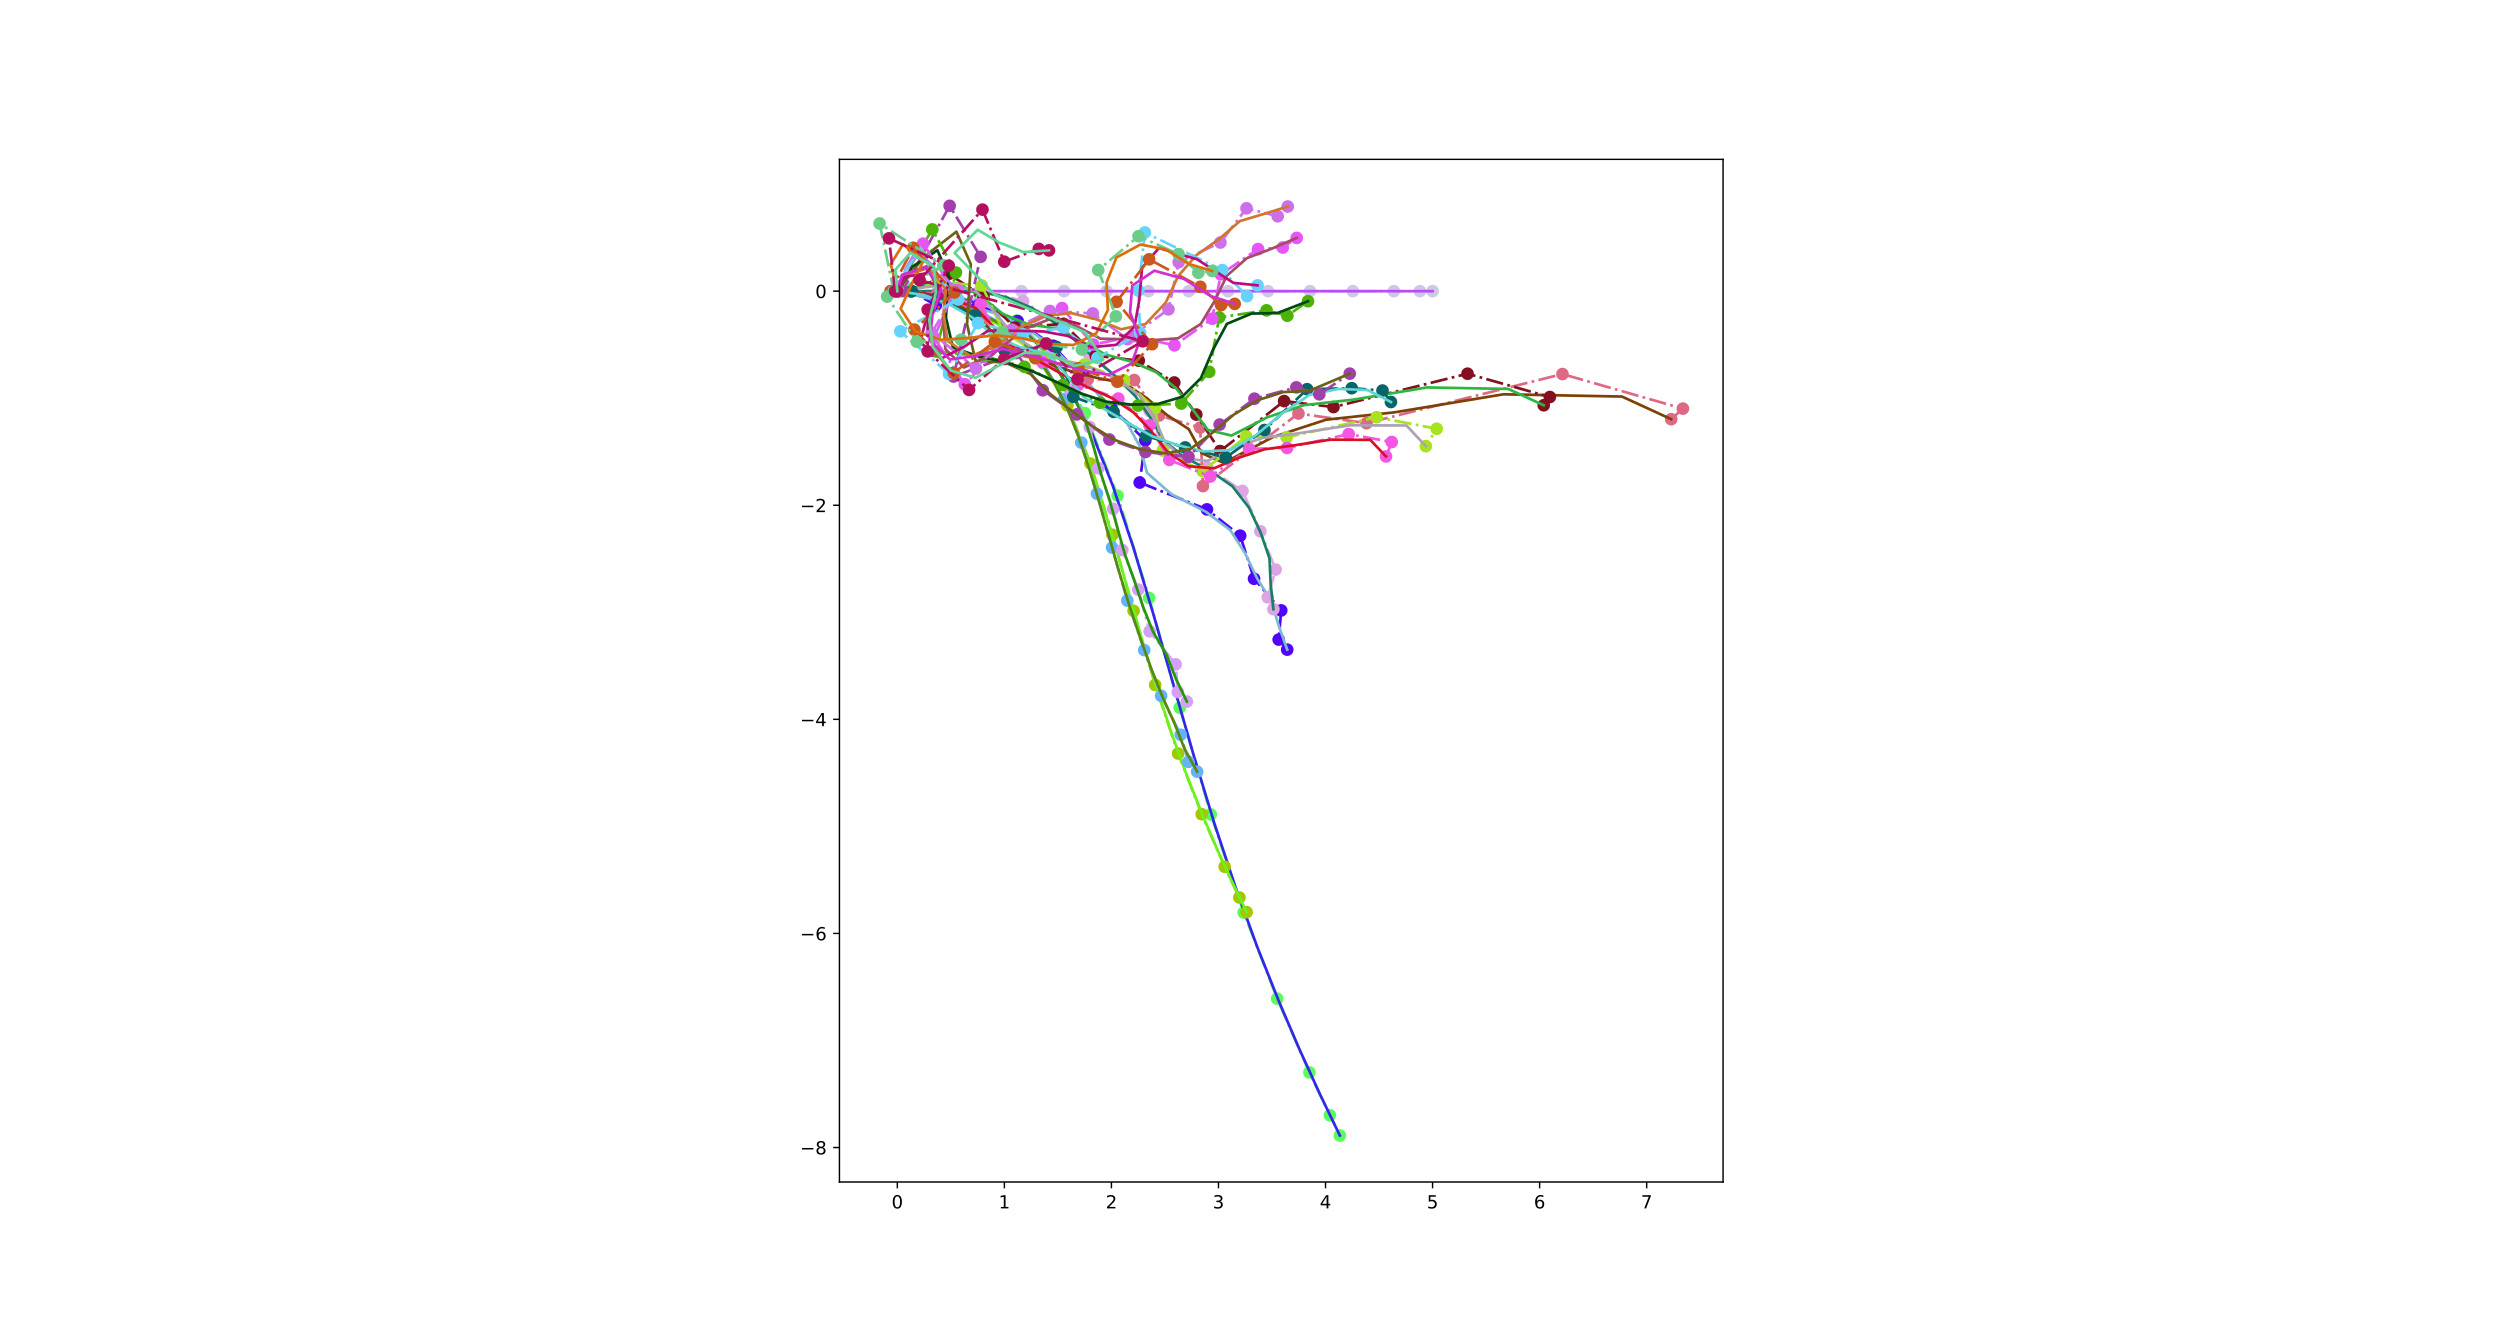 <?xml version="1.0" encoding="utf-8" standalone="no"?>
<!DOCTYPE svg PUBLIC "-//W3C//DTD SVG 1.1//EN"
  "http://www.w3.org/Graphics/SVG/1.1/DTD/svg11.dtd">
<!-- Created with matplotlib (http://matplotlib.org/) -->
<svg height="733.5pt" version="1.1" viewBox="0 0 1380.75 733.5" width="1380.75pt" xmlns="http://www.w3.org/2000/svg" xmlns:xlink="http://www.w3.org/1999/xlink">
 <defs>
  <style type="text/css">
*{stroke-linecap:butt;stroke-linejoin:round;}
  </style>
 </defs>
 <g id="figure_1">
  <g id="patch_1">
   <path d="M 0 733.5 
L 1380.75 733.5 
L 1380.75 0 
L 0 0 
z
" style="fill:#ffffff;"/>
  </g>
  <g id="axes_1">
   <g id="patch_2">
    <path d="M 463.621 652.815 
L 951.648 652.815 
L 951.648 88.02 
L 463.621 88.02 
z
" style="fill:#ffffff;"/>
   </g>
   <g id="matplotlib.axis_1">
    <g id="xtick_1">
     <g id="line2d_1">
      <defs>
       <path d="M 0 0 
L 0 3.5 
" id="m37543406d0" style="stroke:#000000;stroke-width:0.8;"/>
      </defs>
      <g>
       <use style="stroke:#000000;stroke-width:0.8;" x="495.596" xlink:href="#m37543406d0" y="652.815"/>
      </g>
     </g>
     <g id="text_1">
      <!-- 0 -->
      <defs>
       <path d="M 31.781 66.406 
Q 24.172 66.406 20.328 58.906 
Q 16.5 51.422 16.5 36.375 
Q 16.5 21.391 20.328 13.891 
Q 24.172 6.391 31.781 6.391 
Q 39.453 6.391 43.281 13.891 
Q 47.125 21.391 47.125 36.375 
Q 47.125 51.422 43.281 58.906 
Q 39.453 66.406 31.781 66.406 
z
M 31.781 74.219 
Q 44.047 74.219 50.516 64.516 
Q 56.984 54.828 56.984 36.375 
Q 56.984 17.969 50.516 8.266 
Q 44.047 -1.422 31.781 -1.422 
Q 19.531 -1.422 13.062 8.266 
Q 6.594 17.969 6.594 36.375 
Q 6.594 54.828 13.062 64.516 
Q 19.531 74.219 31.781 74.219 
z
" id="DejaVuSans-30"/>
      </defs>
      <g transform="translate(492.415 667.413)scale(0.1 -0.1)">
       <use xlink:href="#DejaVuSans-30"/>
      </g>
     </g>
    </g>
    <g id="xtick_2">
     <g id="line2d_2">
      <g>
       <use style="stroke:#000000;stroke-width:0.8;" x="554.719" xlink:href="#m37543406d0" y="652.815"/>
      </g>
     </g>
     <g id="text_2">
      <!-- 1 -->
      <defs>
       <path d="M 12.406 8.297 
L 28.516 8.297 
L 28.516 63.922 
L 10.984 60.406 
L 10.984 69.391 
L 28.422 72.906 
L 38.281 72.906 
L 38.281 8.297 
L 54.391 8.297 
L 54.391 0 
L 12.406 0 
z
" id="DejaVuSans-31"/>
      </defs>
      <g transform="translate(551.537 667.413)scale(0.1 -0.1)">
       <use xlink:href="#DejaVuSans-31"/>
      </g>
     </g>
    </g>
    <g id="xtick_3">
     <g id="line2d_3">
      <g>
       <use style="stroke:#000000;stroke-width:0.8;" x="613.841" xlink:href="#m37543406d0" y="652.815"/>
      </g>
     </g>
     <g id="text_3">
      <!-- 2 -->
      <defs>
       <path d="M 19.188 8.297 
L 53.609 8.297 
L 53.609 0 
L 7.328 0 
L 7.328 8.297 
Q 12.938 14.109 22.625 23.891 
Q 32.328 33.688 34.812 36.531 
Q 39.547 41.844 41.422 45.531 
Q 43.312 49.219 43.312 52.781 
Q 43.312 58.594 39.234 62.25 
Q 35.156 65.922 28.609 65.922 
Q 23.969 65.922 18.812 64.312 
Q 13.672 62.703 7.812 59.422 
L 7.812 69.391 
Q 13.766 71.781 18.938 73 
Q 24.125 74.219 28.422 74.219 
Q 39.75 74.219 46.484 68.547 
Q 53.219 62.891 53.219 53.422 
Q 53.219 48.922 51.531 44.891 
Q 49.859 40.875 45.406 35.406 
Q 44.188 33.984 37.641 27.219 
Q 31.109 20.453 19.188 8.297 
z
" id="DejaVuSans-32"/>
      </defs>
      <g transform="translate(610.66 667.413)scale(0.1 -0.1)">
       <use xlink:href="#DejaVuSans-32"/>
      </g>
     </g>
    </g>
    <g id="xtick_4">
     <g id="line2d_4">
      <g>
       <use style="stroke:#000000;stroke-width:0.8;" x="672.964" xlink:href="#m37543406d0" y="652.815"/>
      </g>
     </g>
     <g id="text_4">
      <!-- 3 -->
      <defs>
       <path d="M 40.578 39.312 
Q 47.656 37.797 51.625 33 
Q 55.609 28.219 55.609 21.188 
Q 55.609 10.406 48.188 4.484 
Q 40.766 -1.422 27.094 -1.422 
Q 22.516 -1.422 17.656 -0.516 
Q 12.797 0.391 7.625 2.203 
L 7.625 11.719 
Q 11.719 9.328 16.594 8.109 
Q 21.484 6.891 26.812 6.891 
Q 36.078 6.891 40.938 10.547 
Q 45.797 14.203 45.797 21.188 
Q 45.797 27.641 41.281 31.266 
Q 36.766 34.906 28.719 34.906 
L 20.219 34.906 
L 20.219 43.016 
L 29.109 43.016 
Q 36.375 43.016 40.234 45.922 
Q 44.094 48.828 44.094 54.297 
Q 44.094 59.906 40.109 62.906 
Q 36.141 65.922 28.719 65.922 
Q 24.656 65.922 20.016 65.031 
Q 15.375 64.156 9.812 62.312 
L 9.812 71.094 
Q 15.438 72.656 20.344 73.438 
Q 25.25 74.219 29.594 74.219 
Q 40.828 74.219 47.359 69.109 
Q 53.906 64.016 53.906 55.328 
Q 53.906 49.266 50.438 45.094 
Q 46.969 40.922 40.578 39.312 
z
" id="DejaVuSans-33"/>
      </defs>
      <g transform="translate(669.782 667.413)scale(0.1 -0.1)">
       <use xlink:href="#DejaVuSans-33"/>
      </g>
     </g>
    </g>
    <g id="xtick_5">
     <g id="line2d_5">
      <g>
       <use style="stroke:#000000;stroke-width:0.8;" x="732.086" xlink:href="#m37543406d0" y="652.815"/>
      </g>
     </g>
     <g id="text_5">
      <!-- 4 -->
      <defs>
       <path d="M 37.797 64.312 
L 12.891 25.391 
L 37.797 25.391 
z
M 35.203 72.906 
L 47.609 72.906 
L 47.609 25.391 
L 58.016 25.391 
L 58.016 17.188 
L 47.609 17.188 
L 47.609 0 
L 37.797 0 
L 37.797 17.188 
L 4.891 17.188 
L 4.891 26.703 
z
" id="DejaVuSans-34"/>
      </defs>
      <g transform="translate(728.905 667.413)scale(0.1 -0.1)">
       <use xlink:href="#DejaVuSans-34"/>
      </g>
     </g>
    </g>
    <g id="xtick_6">
     <g id="line2d_6">
      <g>
       <use style="stroke:#000000;stroke-width:0.8;" x="791.209" xlink:href="#m37543406d0" y="652.815"/>
      </g>
     </g>
     <g id="text_6">
      <!-- 5 -->
      <defs>
       <path d="M 10.797 72.906 
L 49.516 72.906 
L 49.516 64.594 
L 19.828 64.594 
L 19.828 46.734 
Q 21.969 47.469 24.109 47.828 
Q 26.266 48.188 28.422 48.188 
Q 40.625 48.188 47.75 41.5 
Q 54.891 34.812 54.891 23.391 
Q 54.891 11.625 47.562 5.094 
Q 40.234 -1.422 26.906 -1.422 
Q 22.312 -1.422 17.547 -0.641 
Q 12.797 0.141 7.719 1.703 
L 7.719 11.625 
Q 12.109 9.234 16.797 8.062 
Q 21.484 6.891 26.703 6.891 
Q 35.156 6.891 40.078 11.328 
Q 45.016 15.766 45.016 23.391 
Q 45.016 31 40.078 35.438 
Q 35.156 39.891 26.703 39.891 
Q 22.75 39.891 18.812 39.016 
Q 14.891 38.141 10.797 36.281 
z
" id="DejaVuSans-35"/>
      </defs>
      <g transform="translate(788.027 667.413)scale(0.1 -0.1)">
       <use xlink:href="#DejaVuSans-35"/>
      </g>
     </g>
    </g>
    <g id="xtick_7">
     <g id="line2d_7">
      <g>
       <use style="stroke:#000000;stroke-width:0.8;" x="850.331" xlink:href="#m37543406d0" y="652.815"/>
      </g>
     </g>
     <g id="text_7">
      <!-- 6 -->
      <defs>
       <path d="M 33.016 40.375 
Q 26.375 40.375 22.484 35.828 
Q 18.609 31.297 18.609 23.391 
Q 18.609 15.531 22.484 10.953 
Q 26.375 6.391 33.016 6.391 
Q 39.656 6.391 43.531 10.953 
Q 47.406 15.531 47.406 23.391 
Q 47.406 31.297 43.531 35.828 
Q 39.656 40.375 33.016 40.375 
z
M 52.594 71.297 
L 52.594 62.312 
Q 48.875 64.062 45.094 64.984 
Q 41.312 65.922 37.594 65.922 
Q 27.828 65.922 22.672 59.328 
Q 17.531 52.734 16.797 39.406 
Q 19.672 43.656 24.016 45.922 
Q 28.375 48.188 33.594 48.188 
Q 44.578 48.188 50.953 41.516 
Q 57.328 34.859 57.328 23.391 
Q 57.328 12.156 50.688 5.359 
Q 44.047 -1.422 33.016 -1.422 
Q 20.359 -1.422 13.672 8.266 
Q 6.984 17.969 6.984 36.375 
Q 6.984 53.656 15.188 63.938 
Q 23.391 74.219 37.203 74.219 
Q 40.922 74.219 44.703 73.484 
Q 48.484 72.75 52.594 71.297 
z
" id="DejaVuSans-36"/>
      </defs>
      <g transform="translate(847.15 667.413)scale(0.1 -0.1)">
       <use xlink:href="#DejaVuSans-36"/>
      </g>
     </g>
    </g>
    <g id="xtick_8">
     <g id="line2d_8">
      <g>
       <use style="stroke:#000000;stroke-width:0.8;" x="909.454" xlink:href="#m37543406d0" y="652.815"/>
      </g>
     </g>
     <g id="text_8">
      <!-- 7 -->
      <defs>
       <path d="M 8.203 72.906 
L 55.078 72.906 
L 55.078 68.703 
L 28.609 0 
L 18.312 0 
L 43.219 64.594 
L 8.203 64.594 
z
" id="DejaVuSans-37"/>
      </defs>
      <g transform="translate(906.273 667.413)scale(0.1 -0.1)">
       <use xlink:href="#DejaVuSans-37"/>
      </g>
     </g>
    </g>
   </g>
   <g id="matplotlib.axis_2">
    <g id="ytick_1">
     <g id="line2d_9">
      <defs>
       <path d="M 0 0 
L -3.5 0 
" id="m48432a553c" style="stroke:#000000;stroke-width:0.8;"/>
      </defs>
      <g>
       <use style="stroke:#000000;stroke-width:0.8;" x="463.621" xlink:href="#m48432a553c" y="633.782"/>
      </g>
     </g>
     <g id="text_9">
      <!-- −8 -->
      <defs>
       <path d="M 10.594 35.5 
L 73.188 35.5 
L 73.188 27.203 
L 10.594 27.203 
z
" id="DejaVuSans-2212"/>
       <path d="M 31.781 34.625 
Q 24.75 34.625 20.719 30.859 
Q 16.703 27.094 16.703 20.516 
Q 16.703 13.922 20.719 10.156 
Q 24.75 6.391 31.781 6.391 
Q 38.812 6.391 42.859 10.172 
Q 46.922 13.969 46.922 20.516 
Q 46.922 27.094 42.891 30.859 
Q 38.875 34.625 31.781 34.625 
z
M 21.922 38.812 
Q 15.578 40.375 12.031 44.719 
Q 8.5 49.078 8.5 55.328 
Q 8.5 64.062 14.719 69.141 
Q 20.953 74.219 31.781 74.219 
Q 42.672 74.219 48.875 69.141 
Q 55.078 64.062 55.078 55.328 
Q 55.078 49.078 51.531 44.719 
Q 48 40.375 41.703 38.812 
Q 48.828 37.156 52.797 32.312 
Q 56.781 27.484 56.781 20.516 
Q 56.781 9.906 50.312 4.234 
Q 43.844 -1.422 31.781 -1.422 
Q 19.734 -1.422 13.25 4.234 
Q 6.781 9.906 6.781 20.516 
Q 6.781 27.484 10.781 32.312 
Q 14.797 37.156 21.922 38.812 
z
M 18.312 54.391 
Q 18.312 48.734 21.844 45.562 
Q 25.391 42.391 31.781 42.391 
Q 38.141 42.391 41.719 45.562 
Q 45.312 48.734 45.312 54.391 
Q 45.312 60.062 41.719 63.234 
Q 38.141 66.406 31.781 66.406 
Q 25.391 66.406 21.844 63.234 
Q 18.312 60.062 18.312 54.391 
z
" id="DejaVuSans-38"/>
      </defs>
      <g transform="translate(441.879 637.581)scale(0.1 -0.1)">
       <use xlink:href="#DejaVuSans-2212"/>
       <use x="83.789" xlink:href="#DejaVuSans-38"/>
      </g>
     </g>
    </g>
    <g id="ytick_2">
     <g id="line2d_10">
      <g>
       <use style="stroke:#000000;stroke-width:0.8;" x="463.621" xlink:href="#m48432a553c" y="515.537"/>
      </g>
     </g>
     <g id="text_10">
      <!-- −6 -->
      <g transform="translate(441.879 519.336)scale(0.1 -0.1)">
       <use xlink:href="#DejaVuSans-2212"/>
       <use x="83.789" xlink:href="#DejaVuSans-36"/>
      </g>
     </g>
    </g>
    <g id="ytick_3">
     <g id="line2d_11">
      <g>
       <use style="stroke:#000000;stroke-width:0.8;" x="463.621" xlink:href="#m48432a553c" y="397.292"/>
      </g>
     </g>
     <g id="text_11">
      <!-- −4 -->
      <g transform="translate(441.879 401.091)scale(0.1 -0.1)">
       <use xlink:href="#DejaVuSans-2212"/>
       <use x="83.789" xlink:href="#DejaVuSans-34"/>
      </g>
     </g>
    </g>
    <g id="ytick_4">
     <g id="line2d_12">
      <g>
       <use style="stroke:#000000;stroke-width:0.8;" x="463.621" xlink:href="#m48432a553c" y="279.047"/>
      </g>
     </g>
     <g id="text_12">
      <!-- −2 -->
      <g transform="translate(441.879 282.846)scale(0.1 -0.1)">
       <use xlink:href="#DejaVuSans-2212"/>
       <use x="83.789" xlink:href="#DejaVuSans-32"/>
      </g>
     </g>
    </g>
    <g id="ytick_5">
     <g id="line2d_13">
      <g>
       <use style="stroke:#000000;stroke-width:0.8;" x="463.621" xlink:href="#m48432a553c" y="160.802"/>
      </g>
     </g>
     <g id="text_13">
      <!-- 0 -->
      <g transform="translate(450.258 164.601)scale(0.1 -0.1)">
       <use xlink:href="#DejaVuSans-30"/>
      </g>
     </g>
    </g>
   </g>
   <g id="line2d_14">
    <path clip-path="url(#pd7e42b26aa)" d="M 495.596 160.802 
L 503.03 160.802 
L 518.022 160.802 
L 540.9 160.802 
L 564.143 160.802 
L 587.647 160.802 
L 611.157 160.802 
L 634.249 160.802 
L 656.547 160.802 
L 678.235 160.802 
L 700.267 160.802 
L 723.522 160.802 
L 747.152 160.802 
L 769.849 160.802 
L 784.2 160.802 
L 791.209 160.802 
" style="fill:none;stroke:#cec9e3;stroke-dasharray:9.6,2.4,1.5,2.4;stroke-dashoffset:0;stroke-width:1.5;"/>
    <defs>
     <path d="M 0 3 
C 0.796 3 1.559 2.684 2.121 2.121 
C 2.684 1.559 3 0.796 3 0 
C 3 -0.796 2.684 -1.559 2.121 -2.121 
C 1.559 -2.684 0.796 -3 0 -3 
C -0.796 -3 -1.559 -2.684 -2.121 -2.121 
C -2.684 -1.559 -3 -0.796 -3 0 
C -3 0.796 -2.684 1.559 -2.121 2.121 
C -1.559 2.684 -0.796 3 0 3 
z
" id="mc355346c7e" style="stroke:#cec9e3;"/>
    </defs>
    <g clip-path="url(#pd7e42b26aa)">
     <use style="fill:#cec9e3;stroke:#cec9e3;" x="495.596" xlink:href="#mc355346c7e" y="160.802"/>
     <use style="fill:#cec9e3;stroke:#cec9e3;" x="503.03" xlink:href="#mc355346c7e" y="160.802"/>
     <use style="fill:#cec9e3;stroke:#cec9e3;" x="518.022" xlink:href="#mc355346c7e" y="160.802"/>
     <use style="fill:#cec9e3;stroke:#cec9e3;" x="540.9" xlink:href="#mc355346c7e" y="160.802"/>
     <use style="fill:#cec9e3;stroke:#cec9e3;" x="564.143" xlink:href="#mc355346c7e" y="160.802"/>
     <use style="fill:#cec9e3;stroke:#cec9e3;" x="587.647" xlink:href="#mc355346c7e" y="160.802"/>
     <use style="fill:#cec9e3;stroke:#cec9e3;" x="611.157" xlink:href="#mc355346c7e" y="160.802"/>
     <use style="fill:#cec9e3;stroke:#cec9e3;" x="634.249" xlink:href="#mc355346c7e" y="160.802"/>
     <use style="fill:#cec9e3;stroke:#cec9e3;" x="656.547" xlink:href="#mc355346c7e" y="160.802"/>
     <use style="fill:#cec9e3;stroke:#cec9e3;" x="678.235" xlink:href="#mc355346c7e" y="160.802"/>
     <use style="fill:#cec9e3;stroke:#cec9e3;" x="700.267" xlink:href="#mc355346c7e" y="160.802"/>
     <use style="fill:#cec9e3;stroke:#cec9e3;" x="723.522" xlink:href="#mc355346c7e" y="160.802"/>
     <use style="fill:#cec9e3;stroke:#cec9e3;" x="747.152" xlink:href="#mc355346c7e" y="160.802"/>
     <use style="fill:#cec9e3;stroke:#cec9e3;" x="769.849" xlink:href="#mc355346c7e" y="160.802"/>
     <use style="fill:#cec9e3;stroke:#cec9e3;" x="784.2" xlink:href="#mc355346c7e" y="160.802"/>
     <use style="fill:#cec9e3;stroke:#cec9e3;" x="791.209" xlink:href="#mc355346c7e" y="160.802"/>
    </g>
   </g>
   <g id="line2d_15">
    <path clip-path="url(#pd7e42b26aa)" d="M 495.596 160.802 
L 510.172 160.802 
L 524.909 160.802 
L 539.808 160.802 
L 554.859 160.802 
L 570.037 160.802 
L 585.297 160.802 
L 600.566 160.802 
L 615.739 160.802 
L 630.704 160.802 
L 645.369 160.802 
L 659.738 160.802 
L 673.926 160.802 
L 688.178 160.802 
L 702.741 160.802 
L 717.738 160.802 
L 732.977 160.802 
L 748.154 160.802 
L 762.969 160.802 
L 777.323 160.802 
L 791.209 160.802 
" style="fill:none;stroke:#bd49fa;stroke-linecap:square;stroke-width:1.5;"/>
   </g>
   <g id="line2d_16">
    <path clip-path="url(#pd7e42b26aa)" d="M 495.596 160.802 
L 503.07 160.802 
L 517.98 161.793 
L 540.538 166.713 
L 561.47 177.057 
L 580.608 196.433 
L 599.216 228.179 
L 617.283 273.792 
L 634.669 330.228 
L 651.555 390.855 
L 668.719 449.816 
L 686.871 504.013 
L 705.369 551.557 
L 723.182 592.315 
L 734.478 615.964 
L 739.999 627.143 
" style="fill:none;stroke:#5afc5c;stroke-dasharray:9.6,2.4,1.5,2.4;stroke-dashoffset:0;stroke-width:1.5;"/>
    <defs>
     <path d="M 0 3 
C 0.796 3 1.559 2.684 2.121 2.121 
C 2.684 1.559 3 0.796 3 0 
C 3 -0.796 2.684 -1.559 2.121 -2.121 
C 1.559 -2.684 0.796 -3 0 -3 
C -0.796 -3 -1.559 -2.684 -2.121 -2.121 
C -2.684 -1.559 -3 -0.796 -3 0 
C -3 0.796 -2.684 1.559 -2.121 2.121 
C -1.559 2.684 -0.796 3 0 3 
z
" id="m1b82f37e54" style="stroke:#5afc5c;"/>
    </defs>
    <g clip-path="url(#pd7e42b26aa)">
     <use style="fill:#5afc5c;stroke:#5afc5c;" x="495.596" xlink:href="#m1b82f37e54" y="160.802"/>
     <use style="fill:#5afc5c;stroke:#5afc5c;" x="503.07" xlink:href="#m1b82f37e54" y="160.802"/>
     <use style="fill:#5afc5c;stroke:#5afc5c;" x="517.98" xlink:href="#m1b82f37e54" y="161.793"/>
     <use style="fill:#5afc5c;stroke:#5afc5c;" x="540.538" xlink:href="#m1b82f37e54" y="166.713"/>
     <use style="fill:#5afc5c;stroke:#5afc5c;" x="561.47" xlink:href="#m1b82f37e54" y="177.057"/>
     <use style="fill:#5afc5c;stroke:#5afc5c;" x="580.608" xlink:href="#m1b82f37e54" y="196.433"/>
     <use style="fill:#5afc5c;stroke:#5afc5c;" x="599.216" xlink:href="#m1b82f37e54" y="228.179"/>
     <use style="fill:#5afc5c;stroke:#5afc5c;" x="617.283" xlink:href="#m1b82f37e54" y="273.792"/>
     <use style="fill:#5afc5c;stroke:#5afc5c;" x="634.669" xlink:href="#m1b82f37e54" y="330.228"/>
     <use style="fill:#5afc5c;stroke:#5afc5c;" x="651.555" xlink:href="#m1b82f37e54" y="390.855"/>
     <use style="fill:#5afc5c;stroke:#5afc5c;" x="668.719" xlink:href="#m1b82f37e54" y="449.816"/>
     <use style="fill:#5afc5c;stroke:#5afc5c;" x="686.871" xlink:href="#m1b82f37e54" y="504.013"/>
     <use style="fill:#5afc5c;stroke:#5afc5c;" x="705.369" xlink:href="#m1b82f37e54" y="551.557"/>
     <use style="fill:#5afc5c;stroke:#5afc5c;" x="723.182" xlink:href="#m1b82f37e54" y="592.315"/>
     <use style="fill:#5afc5c;stroke:#5afc5c;" x="734.478" xlink:href="#m1b82f37e54" y="615.964"/>
     <use style="fill:#5afc5c;stroke:#5afc5c;" x="739.999" xlink:href="#m1b82f37e54" y="627.143"/>
    </g>
   </g>
   <g id="line2d_17">
    <path clip-path="url(#pd7e42b26aa)" d="M 495.596 160.802 
L 510.16 161.451 
L 524.751 163.49 
L 539.178 167.242 
L 553.015 173.303 
L 566.127 182.569 
L 578.63 196 
L 590.819 214.466 
L 602.782 238.499 
L 614.503 268.066 
L 625.951 302.323 
L 637.151 339.75 
L 648.201 378.593 
L 659.302 417.269 
L 670.654 454.656 
L 682.36 489.984 
L 694.275 522.719 
L 706.162 552.625 
L 717.785 579.755 
L 729.067 604.461 
L 739.999 627.143 
" style="fill:none;stroke:#3325ee;stroke-linecap:square;stroke-width:1.5;"/>
   </g>
   <g id="line2d_18">
    <path clip-path="url(#pd7e42b26aa)" d="M 495.596 160.802 
L 503.1 160.802 
L 517.557 165.189 
L 539.37 171.958 
L 559.776 183.917 
L 576.032 200.545 
L 589.528 223.88 
L 602.287 256.071 
L 614.371 295.335 
L 626.081 337.358 
L 637.994 378.286 
L 650.671 416.152 
L 663.713 449.68 
L 676.387 478.703 
L 684.512 495.69 
L 688.491 503.766 
" style="fill:none;stroke:#a5c601;stroke-dasharray:9.6,2.4,1.5,2.4;stroke-dashoffset:0;stroke-width:1.5;"/>
    <defs>
     <path d="M 0 3 
C 0.796 3 1.559 2.684 2.121 2.121 
C 2.684 1.559 3 0.796 3 0 
C 3 -0.796 2.684 -1.559 2.121 -2.121 
C 1.559 -2.684 0.796 -3 0 -3 
C -0.796 -3 -1.559 -2.684 -2.121 -2.121 
C -2.684 -1.559 -3 -0.796 -3 0 
C -3 0.796 -2.684 1.559 -2.121 2.121 
C -1.559 2.684 -0.796 3 0 3 
z
" id="m48572131f2" style="stroke:#a5c601;"/>
    </defs>
    <g clip-path="url(#pd7e42b26aa)">
     <use style="fill:#a5c601;stroke:#a5c601;" x="495.596" xlink:href="#m48572131f2" y="160.802"/>
     <use style="fill:#a5c601;stroke:#a5c601;" x="503.1" xlink:href="#m48572131f2" y="160.802"/>
     <use style="fill:#a5c601;stroke:#a5c601;" x="517.557" xlink:href="#m48572131f2" y="165.189"/>
     <use style="fill:#a5c601;stroke:#a5c601;" x="539.37" xlink:href="#m48572131f2" y="171.958"/>
     <use style="fill:#a5c601;stroke:#a5c601;" x="559.776" xlink:href="#m48572131f2" y="183.917"/>
     <use style="fill:#a5c601;stroke:#a5c601;" x="576.032" xlink:href="#m48572131f2" y="200.545"/>
     <use style="fill:#a5c601;stroke:#a5c601;" x="589.528" xlink:href="#m48572131f2" y="223.88"/>
     <use style="fill:#a5c601;stroke:#a5c601;" x="602.287" xlink:href="#m48572131f2" y="256.071"/>
     <use style="fill:#a5c601;stroke:#a5c601;" x="614.371" xlink:href="#m48572131f2" y="295.335"/>
     <use style="fill:#a5c601;stroke:#a5c601;" x="626.081" xlink:href="#m48572131f2" y="337.358"/>
     <use style="fill:#a5c601;stroke:#a5c601;" x="637.994" xlink:href="#m48572131f2" y="378.286"/>
     <use style="fill:#a5c601;stroke:#a5c601;" x="650.671" xlink:href="#m48572131f2" y="416.152"/>
     <use style="fill:#a5c601;stroke:#a5c601;" x="663.713" xlink:href="#m48572131f2" y="449.68"/>
     <use style="fill:#a5c601;stroke:#a5c601;" x="676.387" xlink:href="#m48572131f2" y="478.703"/>
     <use style="fill:#a5c601;stroke:#a5c601;" x="684.512" xlink:href="#m48572131f2" y="495.69"/>
     <use style="fill:#a5c601;stroke:#a5c601;" x="688.491" xlink:href="#m48572131f2" y="503.766"/>
    </g>
   </g>
   <g id="line2d_19">
    <path clip-path="url(#pd7e42b26aa)" d="M 495.596 160.802 
L 509.961 162.988 
L 524.102 167.254 
L 538.079 172.361 
L 551.45 179.357 
L 563.541 188.42 
L 574.07 199.698 
L 583.393 213.727 
L 592.016 231.084 
L 600.304 251.971 
L 608.307 275.908 
L 616.089 301.92 
L 623.756 328.864 
L 631.459 355.699 
L 639.354 381.7 
L 647.529 406.372 
L 655.897 429.359 
L 664.294 450.487 
L 672.555 469.773 
L 680.627 487.441 
L 688.491 503.766 
" style="fill:none;stroke:#6af41d;stroke-linecap:square;stroke-width:1.5;"/>
   </g>
   <g id="line2d_20">
    <path clip-path="url(#pd7e42b26aa)" d="M 495.596 160.802 
L 503.15 160.802 
L 517.315 165.784 
L 539.658 171.224 
L 560.174 182.712 
L 576.211 200.391 
L 587.755 220.532 
L 597.188 244.431 
L 605.843 272.646 
L 614.212 302.442 
L 622.601 331.692 
L 631.971 359.043 
L 641.299 384.314 
L 652.115 405.844 
L 656.354 420.762 
L 661.178 426.177 
" style="fill:none;stroke:#63b3fb;stroke-dasharray:9.6,2.4,1.5,2.4;stroke-dashoffset:0;stroke-width:1.5;"/>
    <defs>
     <path d="M 0 3 
C 0.796 3 1.559 2.684 2.121 2.121 
C 2.684 1.559 3 0.796 3 0 
C 3 -0.796 2.684 -1.559 2.121 -2.121 
C 1.559 -2.684 0.796 -3 0 -3 
C -0.796 -3 -1.559 -2.684 -2.121 -2.121 
C -2.684 -1.559 -3 -0.796 -3 0 
C -3 0.796 -2.684 1.559 -2.121 2.121 
C -1.559 2.684 -0.796 3 0 3 
z
" id="m5f6ed58dd6" style="stroke:#63b3fb;"/>
    </defs>
    <g clip-path="url(#pd7e42b26aa)">
     <use style="fill:#63b3fb;stroke:#63b3fb;" x="495.596" xlink:href="#m5f6ed58dd6" y="160.802"/>
     <use style="fill:#63b3fb;stroke:#63b3fb;" x="503.15" xlink:href="#m5f6ed58dd6" y="160.802"/>
     <use style="fill:#63b3fb;stroke:#63b3fb;" x="517.315" xlink:href="#m5f6ed58dd6" y="165.784"/>
     <use style="fill:#63b3fb;stroke:#63b3fb;" x="539.658" xlink:href="#m5f6ed58dd6" y="171.224"/>
     <use style="fill:#63b3fb;stroke:#63b3fb;" x="560.174" xlink:href="#m5f6ed58dd6" y="182.712"/>
     <use style="fill:#63b3fb;stroke:#63b3fb;" x="576.211" xlink:href="#m5f6ed58dd6" y="200.391"/>
     <use style="fill:#63b3fb;stroke:#63b3fb;" x="587.755" xlink:href="#m5f6ed58dd6" y="220.532"/>
     <use style="fill:#63b3fb;stroke:#63b3fb;" x="597.188" xlink:href="#m5f6ed58dd6" y="244.431"/>
     <use style="fill:#63b3fb;stroke:#63b3fb;" x="605.843" xlink:href="#m5f6ed58dd6" y="272.646"/>
     <use style="fill:#63b3fb;stroke:#63b3fb;" x="614.212" xlink:href="#m5f6ed58dd6" y="302.442"/>
     <use style="fill:#63b3fb;stroke:#63b3fb;" x="622.601" xlink:href="#m5f6ed58dd6" y="331.692"/>
     <use style="fill:#63b3fb;stroke:#63b3fb;" x="631.971" xlink:href="#m5f6ed58dd6" y="359.043"/>
     <use style="fill:#63b3fb;stroke:#63b3fb;" x="641.299" xlink:href="#m5f6ed58dd6" y="384.314"/>
     <use style="fill:#63b3fb;stroke:#63b3fb;" x="652.115" xlink:href="#m5f6ed58dd6" y="405.844"/>
     <use style="fill:#63b3fb;stroke:#63b3fb;" x="656.354" xlink:href="#m5f6ed58dd6" y="420.762"/>
     <use style="fill:#63b3fb;stroke:#63b3fb;" x="661.178" xlink:href="#m5f6ed58dd6" y="426.177"/>
    </g>
   </g>
   <g id="line2d_21">
    <path clip-path="url(#pd7e42b26aa)" d="M 495.596 160.802 
L 509.908 163.182 
L 524.072 167.327 
L 538.28 171.817 
L 551.787 178.404 
L 563.857 187.573 
L 574.061 198.923 
L 582.433 211.61 
L 589.46 225.638 
L 595.692 241.29 
L 601.493 258.661 
L 607.069 277.277 
L 612.54 296.439 
L 618.003 315.561 
L 623.657 334.196 
L 629.628 352.054 
L 635.717 369.036 
L 642.053 384.856 
L 648.622 399.416 
L 654.252 413.627 
L 661.178 426.177 
" style="fill:none;stroke:#5a8909;stroke-linecap:square;stroke-width:1.5;"/>
   </g>
   <g id="line2d_22">
    <path clip-path="url(#pd7e42b26aa)" d="M 495.596 160.802 
L 503.18 160.802 
L 516.94 167.302 
L 540.718 167.621 
L 562.272 177.997 
L 578.709 195.176 
L 590.976 215.346 
L 601.813 235.825 
L 606.57 258.563 
L 614.797 281.011 
L 619.857 303.803 
L 628.71 325.633 
L 634.955 348.669 
L 649.289 366.912 
L 650.493 382.162 
L 655.485 387.478 
" style="fill:none;stroke:#d5a0f5;stroke-dasharray:9.6,2.4,1.5,2.4;stroke-dashoffset:0;stroke-width:1.5;"/>
    <defs>
     <path d="M 0 3 
C 0.796 3 1.559 2.684 2.121 2.121 
C 2.684 1.559 3 0.796 3 0 
C 3 -0.796 2.684 -1.559 2.121 -2.121 
C 1.559 -2.684 0.796 -3 0 -3 
C -0.796 -3 -1.559 -2.684 -2.121 -2.121 
C -2.684 -1.559 -3 -0.796 -3 0 
C -3 0.796 -2.684 1.559 -2.121 2.121 
C -1.559 2.684 -0.796 3 0 3 
z
" id="m3994b0b1f8" style="stroke:#d5a0f5;"/>
    </defs>
    <g clip-path="url(#pd7e42b26aa)">
     <use style="fill:#d5a0f5;stroke:#d5a0f5;" x="495.596" xlink:href="#m3994b0b1f8" y="160.802"/>
     <use style="fill:#d5a0f5;stroke:#d5a0f5;" x="503.18" xlink:href="#m3994b0b1f8" y="160.802"/>
     <use style="fill:#d5a0f5;stroke:#d5a0f5;" x="516.94" xlink:href="#m3994b0b1f8" y="167.302"/>
     <use style="fill:#d5a0f5;stroke:#d5a0f5;" x="540.718" xlink:href="#m3994b0b1f8" y="167.621"/>
     <use style="fill:#d5a0f5;stroke:#d5a0f5;" x="562.272" xlink:href="#m3994b0b1f8" y="177.997"/>
     <use style="fill:#d5a0f5;stroke:#d5a0f5;" x="578.709" xlink:href="#m3994b0b1f8" y="195.176"/>
     <use style="fill:#d5a0f5;stroke:#d5a0f5;" x="590.976" xlink:href="#m3994b0b1f8" y="215.346"/>
     <use style="fill:#d5a0f5;stroke:#d5a0f5;" x="601.813" xlink:href="#m3994b0b1f8" y="235.825"/>
     <use style="fill:#d5a0f5;stroke:#d5a0f5;" x="606.57" xlink:href="#m3994b0b1f8" y="258.563"/>
     <use style="fill:#d5a0f5;stroke:#d5a0f5;" x="614.797" xlink:href="#m3994b0b1f8" y="281.011"/>
     <use style="fill:#d5a0f5;stroke:#d5a0f5;" x="619.857" xlink:href="#m3994b0b1f8" y="303.803"/>
     <use style="fill:#d5a0f5;stroke:#d5a0f5;" x="628.71" xlink:href="#m3994b0b1f8" y="325.633"/>
     <use style="fill:#d5a0f5;stroke:#d5a0f5;" x="634.955" xlink:href="#m3994b0b1f8" y="348.669"/>
     <use style="fill:#d5a0f5;stroke:#d5a0f5;" x="649.289" xlink:href="#m3994b0b1f8" y="366.912"/>
     <use style="fill:#d5a0f5;stroke:#d5a0f5;" x="650.493" xlink:href="#m3994b0b1f8" y="382.162"/>
     <use style="fill:#d5a0f5;stroke:#d5a0f5;" x="655.485" xlink:href="#m3994b0b1f8" y="387.478"/>
    </g>
   </g>
   <g id="line2d_23">
    <path clip-path="url(#pd7e42b26aa)" d="M 495.596 160.802 
L 509.829 163.597 
L 524.243 166.904 
L 539.211 169.042 
L 553.442 174.199 
L 566.011 182.778 
L 576.558 193.822 
L 585.353 206.323 
L 593.013 219.471 
L 599.564 232.985 
L 604.137 247.235 
L 608.157 261.901 
L 612.886 276.55 
L 617.044 291.262 
L 621.203 305.869 
L 626.323 320.258 
L 631.201 334.84 
L 636.828 348.897 
L 644.309 361.682 
L 649.536 375.031 
L 655.485 387.478 
" style="fill:none;stroke:#26970a;stroke-linecap:square;stroke-width:1.5;"/>
   </g>
   <g id="line2d_24">
    <path clip-path="url(#pd7e42b26aa)" d="M 495.596 160.802 
L 503.169 160.802 
L 516.895 168.544 
L 540.25 168.678 
L 562.041 177.35 
L 581.668 190.963 
L 598.145 208.852 
L 613.846 225.186 
L 632.547 243.207 
L 629.466 266.515 
L 666.597 281.341 
L 684.953 295.858 
L 692.609 319.641 
L 707.612 337.134 
L 706.217 353.24 
L 710.927 358.792 
" style="fill:none;stroke:#5004fc;stroke-dasharray:9.6,2.4,1.5,2.4;stroke-dashoffset:0;stroke-width:1.5;"/>
    <defs>
     <path d="M 0 3 
C 0.796 3 1.559 2.684 2.121 2.121 
C 2.684 1.559 3 0.796 3 0 
C 3 -0.796 2.684 -1.559 2.121 -2.121 
C 1.559 -2.684 0.796 -3 0 -3 
C -0.796 -3 -1.559 -2.684 -2.121 -2.121 
C -2.684 -1.559 -3 -0.796 -3 0 
C -3 0.796 -2.684 1.559 -2.121 2.121 
C -1.559 2.684 -0.796 3 0 3 
z
" id="m87344c3f59" style="stroke:#5004fc;"/>
    </defs>
    <g clip-path="url(#pd7e42b26aa)">
     <use style="fill:#5004fc;stroke:#5004fc;" x="495.596" xlink:href="#m87344c3f59" y="160.802"/>
     <use style="fill:#5004fc;stroke:#5004fc;" x="503.169" xlink:href="#m87344c3f59" y="160.802"/>
     <use style="fill:#5004fc;stroke:#5004fc;" x="516.895" xlink:href="#m87344c3f59" y="168.544"/>
     <use style="fill:#5004fc;stroke:#5004fc;" x="540.25" xlink:href="#m87344c3f59" y="168.678"/>
     <use style="fill:#5004fc;stroke:#5004fc;" x="562.041" xlink:href="#m87344c3f59" y="177.35"/>
     <use style="fill:#5004fc;stroke:#5004fc;" x="581.668" xlink:href="#m87344c3f59" y="190.963"/>
     <use style="fill:#5004fc;stroke:#5004fc;" x="598.145" xlink:href="#m87344c3f59" y="208.852"/>
     <use style="fill:#5004fc;stroke:#5004fc;" x="613.846" xlink:href="#m87344c3f59" y="225.186"/>
     <use style="fill:#5004fc;stroke:#5004fc;" x="632.547" xlink:href="#m87344c3f59" y="243.207"/>
     <use style="fill:#5004fc;stroke:#5004fc;" x="629.466" xlink:href="#m87344c3f59" y="266.515"/>
     <use style="fill:#5004fc;stroke:#5004fc;" x="666.597" xlink:href="#m87344c3f59" y="281.341"/>
     <use style="fill:#5004fc;stroke:#5004fc;" x="684.953" xlink:href="#m87344c3f59" y="295.858"/>
     <use style="fill:#5004fc;stroke:#5004fc;" x="692.609" xlink:href="#m87344c3f59" y="319.641"/>
     <use style="fill:#5004fc;stroke:#5004fc;" x="707.612" xlink:href="#m87344c3f59" y="337.134"/>
     <use style="fill:#5004fc;stroke:#5004fc;" x="706.217" xlink:href="#m87344c3f59" y="353.24"/>
     <use style="fill:#5004fc;stroke:#5004fc;" x="710.927" xlink:href="#m87344c3f59" y="358.792"/>
    </g>
   </g>
   <g id="line2d_25">
    <path clip-path="url(#pd7e42b26aa)" d="M 495.596 160.802 
L 509.785 164.12 
L 524.053 167.966 
L 538.859 169.891 
L 553.23 174.15 
L 566.788 181.112 
L 579.323 190.122 
L 590.661 200.824 
L 601.223 211.989 
L 611.798 222.908 
L 622.805 234.341 
L 629.878 247.239 
L 633.484 261.136 
L 647.005 272.947 
L 666.15 282.757 
L 679.563 292.88 
L 687.708 305.638 
L 694.408 319.617 
L 702.166 332.239 
L 706.329 345.788 
L 710.927 358.792 
" style="fill:none;stroke:#7bbad4;stroke-linecap:square;stroke-width:1.5;"/>
   </g>
   <g id="line2d_26">
    <path clip-path="url(#pd7e42b26aa)" d="M 495.596 160.802 
L 503.079 160.802 
L 518.92 161.092 
L 542.223 160.017 
L 565.039 166.381 
L 585.031 179.106 
L 601.597 195.93 
L 619.584 210.325 
L 634.892 226.912 
L 642.524 248.051 
L 666.872 258.287 
L 686.216 271.141 
L 696.1 293.421 
L 704.517 314.581 
L 700.193 329.909 
L 703.3 336.453 
" style="fill:none;stroke:#dea4e3;stroke-dasharray:9.6,2.4,1.5,2.4;stroke-dashoffset:0;stroke-width:1.5;"/>
    <defs>
     <path d="M 0 3 
C 0.796 3 1.559 2.684 2.121 2.121 
C 2.684 1.559 3 0.796 3 0 
C 3 -0.796 2.684 -1.559 2.121 -2.121 
C 1.559 -2.684 0.796 -3 0 -3 
C -0.796 -3 -1.559 -2.684 -2.121 -2.121 
C -2.684 -1.559 -3 -0.796 -3 0 
C -3 0.796 -2.684 1.559 -2.121 2.121 
C -1.559 2.684 -0.796 3 0 3 
z
" id="m78f574bc86" style="stroke:#dea4e3;"/>
    </defs>
    <g clip-path="url(#pd7e42b26aa)">
     <use style="fill:#dea4e3;stroke:#dea4e3;" x="495.596" xlink:href="#m78f574bc86" y="160.802"/>
     <use style="fill:#dea4e3;stroke:#dea4e3;" x="503.079" xlink:href="#m78f574bc86" y="160.802"/>
     <use style="fill:#dea4e3;stroke:#dea4e3;" x="518.92" xlink:href="#m78f574bc86" y="161.092"/>
     <use style="fill:#dea4e3;stroke:#dea4e3;" x="542.223" xlink:href="#m78f574bc86" y="160.017"/>
     <use style="fill:#dea4e3;stroke:#dea4e3;" x="565.039" xlink:href="#m78f574bc86" y="166.381"/>
     <use style="fill:#dea4e3;stroke:#dea4e3;" x="585.031" xlink:href="#m78f574bc86" y="179.106"/>
     <use style="fill:#dea4e3;stroke:#dea4e3;" x="601.597" xlink:href="#m78f574bc86" y="195.93"/>
     <use style="fill:#dea4e3;stroke:#dea4e3;" x="619.584" xlink:href="#m78f574bc86" y="210.325"/>
     <use style="fill:#dea4e3;stroke:#dea4e3;" x="634.892" xlink:href="#m78f574bc86" y="226.912"/>
     <use style="fill:#dea4e3;stroke:#dea4e3;" x="642.524" xlink:href="#m78f574bc86" y="248.051"/>
     <use style="fill:#dea4e3;stroke:#dea4e3;" x="666.872" xlink:href="#m78f574bc86" y="258.287"/>
     <use style="fill:#dea4e3;stroke:#dea4e3;" x="686.216" xlink:href="#m78f574bc86" y="271.141"/>
     <use style="fill:#dea4e3;stroke:#dea4e3;" x="696.1" xlink:href="#m78f574bc86" y="293.421"/>
     <use style="fill:#dea4e3;stroke:#dea4e3;" x="704.517" xlink:href="#m78f574bc86" y="314.581"/>
     <use style="fill:#dea4e3;stroke:#dea4e3;" x="700.193" xlink:href="#m78f574bc86" y="329.909"/>
     <use style="fill:#dea4e3;stroke:#dea4e3;" x="703.3" xlink:href="#m78f574bc86" y="336.453"/>
    </g>
   </g>
   <g id="line2d_27">
    <path clip-path="url(#pd7e42b26aa)" d="M 495.596 160.802 
L 510.601 160.877 
L 525.882 160.717 
L 540.988 161.134 
L 555.806 164.144 
L 569.83 170.02 
L 582.615 178.333 
L 594.13 188.354 
L 605.312 198.605 
L 616.612 208.389 
L 627.022 218.759 
L 635.26 230.543 
L 642.414 242.899 
L 653.868 252.395 
L 668.197 259.892 
L 680.702 268.597 
L 689.814 280.38 
L 696.311 294.319 
L 701.134 308.333 
L 701.791 322.664 
L 703.3 336.453 
" style="fill:none;stroke:#168064;stroke-linecap:square;stroke-width:1.5;"/>
   </g>
   <g id="line2d_28">
    <path clip-path="url(#pd7e42b26aa)" d="M 495.596 160.802 
L 503.264 160.802 
L 517.507 162.396 
L 540.825 172.749 
L 556.072 194.722 
L 579.45 199.79 
L 600.772 209.5 
L 626.418 209.903 
L 640.163 229.469 
L 662.852 236.141 
L 664.393 268.469 
L 717.133 228.374 
L 754.704 233.72 
L 862.937 206.591 
L 929.465 225.692 
L 923 231.518 
" style="fill:none;stroke:#de6984;stroke-dasharray:9.6,2.4,1.5,2.4;stroke-dashoffset:0;stroke-width:1.5;"/>
    <defs>
     <path d="M 0 3 
C 0.796 3 1.559 2.684 2.121 2.121 
C 2.684 1.559 3 0.796 3 0 
C 3 -0.796 2.684 -1.559 2.121 -2.121 
C 1.559 -2.684 0.796 -3 0 -3 
C -0.796 -3 -1.559 -2.684 -2.121 -2.121 
C -2.684 -1.559 -3 -0.796 -3 0 
C -3 0.796 -2.684 1.559 -2.121 2.121 
C -1.559 2.684 -0.796 3 0 3 
z
" id="m8cb29d942b" style="stroke:#de6984;"/>
    </defs>
    <g clip-path="url(#pd7e42b26aa)">
     <use style="fill:#de6984;stroke:#de6984;" x="495.596" xlink:href="#m8cb29d942b" y="160.802"/>
     <use style="fill:#de6984;stroke:#de6984;" x="503.264" xlink:href="#m8cb29d942b" y="160.802"/>
     <use style="fill:#de6984;stroke:#de6984;" x="517.507" xlink:href="#m8cb29d942b" y="162.396"/>
     <use style="fill:#de6984;stroke:#de6984;" x="540.825" xlink:href="#m8cb29d942b" y="172.749"/>
     <use style="fill:#de6984;stroke:#de6984;" x="556.072" xlink:href="#m8cb29d942b" y="194.722"/>
     <use style="fill:#de6984;stroke:#de6984;" x="579.45" xlink:href="#m8cb29d942b" y="199.79"/>
     <use style="fill:#de6984;stroke:#de6984;" x="600.772" xlink:href="#m8cb29d942b" y="209.5"/>
     <use style="fill:#de6984;stroke:#de6984;" x="626.418" xlink:href="#m8cb29d942b" y="209.903"/>
     <use style="fill:#de6984;stroke:#de6984;" x="640.163" xlink:href="#m8cb29d942b" y="229.469"/>
     <use style="fill:#de6984;stroke:#de6984;" x="662.852" xlink:href="#m8cb29d942b" y="236.141"/>
     <use style="fill:#de6984;stroke:#de6984;" x="664.393" xlink:href="#m8cb29d942b" y="268.469"/>
     <use style="fill:#de6984;stroke:#de6984;" x="717.133" xlink:href="#m8cb29d942b" y="228.374"/>
     <use style="fill:#de6984;stroke:#de6984;" x="754.704" xlink:href="#m8cb29d942b" y="233.72"/>
     <use style="fill:#de6984;stroke:#de6984;" x="862.937" xlink:href="#m8cb29d942b" y="206.591"/>
     <use style="fill:#de6984;stroke:#de6984;" x="929.465" xlink:href="#m8cb29d942b" y="225.692"/>
     <use style="fill:#de6984;stroke:#de6984;" x="923" xlink:href="#m8cb29d942b" y="231.518"/>
    </g>
   </g>
   <g id="line2d_29">
    <path clip-path="url(#pd7e42b26aa)" d="M 495.596 160.802 
L 510.096 161.957 
L 524.578 166.009 
L 538.506 173.892 
L 550.18 185.448 
L 562.483 194.812 
L 576.864 199.844 
L 591.266 204.943 
L 606.255 208.812 
L 621.355 211.799 
L 633.229 219.817 
L 644.47 229.165 
L 656.521 236.979 
L 663.737 250.3 
L 675.885 255.668 
L 703.015 241.404 
L 732.369 231.802 
L 770.213 227.724 
L 830.303 217.772 
L 895.774 219.012 
L 923 231.518 
" style="fill:none;stroke:#7d4005;stroke-linecap:square;stroke-width:1.5;"/>
   </g>
   <g id="line2d_30">
    <path clip-path="url(#pd7e42b26aa)" d="M 495.596 160.802 
L 502.925 160.802 
L 523.891 151.319 
L 543.169 163.715 
L 560.538 180.93 
L 587.434 178.859 
L 605.207 196.472 
L 628.942 199.198 
L 648.538 211.256 
L 660.708 228.979 
L 673.89 249.143 
L 709.219 221.521 
L 736.479 224.815 
L 810.524 206.406 
L 855.978 219.276 
L 852.6 223.827 
" style="fill:none;stroke:#83101e;stroke-dasharray:9.6,2.4,1.5,2.4;stroke-dashoffset:0;stroke-width:1.5;"/>
    <defs>
     <path d="M 0 3 
C 0.796 3 1.559 2.684 2.121 2.121 
C 2.684 1.559 3 0.796 3 0 
C 3 -0.796 2.684 -1.559 2.121 -2.121 
C 1.559 -2.684 0.796 -3 0 -3 
C -0.796 -3 -1.559 -2.684 -2.121 -2.121 
C -2.684 -1.559 -3 -0.796 -3 0 
C -3 0.796 -2.684 1.559 -2.121 2.121 
C -1.559 2.684 -0.796 3 0 3 
z
" id="m4f6ad29a58" style="stroke:#83101e;"/>
    </defs>
    <g clip-path="url(#pd7e42b26aa)">
     <use style="fill:#83101e;stroke:#83101e;" x="495.596" xlink:href="#m4f6ad29a58" y="160.802"/>
     <use style="fill:#83101e;stroke:#83101e;" x="502.925" xlink:href="#m4f6ad29a58" y="160.802"/>
     <use style="fill:#83101e;stroke:#83101e;" x="523.891" xlink:href="#m4f6ad29a58" y="151.319"/>
     <use style="fill:#83101e;stroke:#83101e;" x="543.169" xlink:href="#m4f6ad29a58" y="163.715"/>
     <use style="fill:#83101e;stroke:#83101e;" x="560.538" xlink:href="#m4f6ad29a58" y="180.93"/>
     <use style="fill:#83101e;stroke:#83101e;" x="587.434" xlink:href="#m4f6ad29a58" y="178.859"/>
     <use style="fill:#83101e;stroke:#83101e;" x="605.207" xlink:href="#m4f6ad29a58" y="196.472"/>
     <use style="fill:#83101e;stroke:#83101e;" x="628.942" xlink:href="#m4f6ad29a58" y="199.198"/>
     <use style="fill:#83101e;stroke:#83101e;" x="648.538" xlink:href="#m4f6ad29a58" y="211.256"/>
     <use style="fill:#83101e;stroke:#83101e;" x="660.708" xlink:href="#m4f6ad29a58" y="228.979"/>
     <use style="fill:#83101e;stroke:#83101e;" x="673.89" xlink:href="#m4f6ad29a58" y="249.143"/>
     <use style="fill:#83101e;stroke:#83101e;" x="709.219" xlink:href="#m4f6ad29a58" y="221.521"/>
     <use style="fill:#83101e;stroke:#83101e;" x="736.479" xlink:href="#m4f6ad29a58" y="224.815"/>
     <use style="fill:#83101e;stroke:#83101e;" x="810.524" xlink:href="#m4f6ad29a58" y="206.406"/>
     <use style="fill:#83101e;stroke:#83101e;" x="855.978" xlink:href="#m4f6ad29a58" y="219.276"/>
     <use style="fill:#83101e;stroke:#83101e;" x="852.6" xlink:href="#m4f6ad29a58" y="223.827"/>
    </g>
   </g>
   <g id="line2d_31">
    <path clip-path="url(#pd7e42b26aa)" d="M 495.596 160.802 
L 512.462 157.313 
L 528.97 156.581 
L 541.932 163.784 
L 553.913 173.401 
L 567.908 179.107 
L 583.638 181.455 
L 597.236 188.432 
L 610.458 195.759 
L 624.962 199.736 
L 638.499 205.539 
L 649.604 214.496 
L 658.35 225.65 
L 667.004 237.394 
L 680.112 240.58 
L 699.877 230.476 
L 720.331 223.72 
L 746.866 220.794 
L 788.186 213.987 
L 833 214.808 
L 852.6 223.827 
" style="fill:none;stroke:#2fb640;stroke-linecap:square;stroke-width:1.5;"/>
   </g>
   <g id="line2d_32">
    <path clip-path="url(#pd7e42b26aa)" d="M 495.596 160.802 
L 502.951 160.802 
L 517.629 155.815 
L 542.242 157.68 
L 554.19 183.234 
L 576.048 196.951 
L 598.927 201.384 
L 620.786 210.005 
L 637.884 225.535 
L 642.251 248.843 
L 664.271 260.19 
L 688.273 241.032 
L 710.588 241.543 
L 760.316 230.426 
L 793.487 236.798 
L 787.489 246.419 
" style="fill:none;stroke:#a7e31f;stroke-dasharray:9.6,2.4,1.5,2.4;stroke-dashoffset:0;stroke-width:1.5;"/>
    <defs>
     <path d="M 0 3 
C 0.796 3 1.559 2.684 2.121 2.121 
C 2.684 1.559 3 0.796 3 0 
C 3 -0.796 2.684 -1.559 2.121 -2.121 
C 1.559 -2.684 0.796 -3 0 -3 
C -0.796 -3 -1.559 -2.684 -2.121 -2.121 
C -2.684 -1.559 -3 -0.796 -3 0 
C -3 0.796 -2.684 1.559 -2.121 2.121 
C -1.559 2.684 -0.796 3 0 3 
z
" id="md34f02907d" style="stroke:#a7e31f;"/>
    </defs>
    <g clip-path="url(#pd7e42b26aa)">
     <use style="fill:#a7e31f;stroke:#a7e31f;" x="495.596" xlink:href="#md34f02907d" y="160.802"/>
     <use style="fill:#a7e31f;stroke:#a7e31f;" x="502.951" xlink:href="#md34f02907d" y="160.802"/>
     <use style="fill:#a7e31f;stroke:#a7e31f;" x="517.629" xlink:href="#md34f02907d" y="155.815"/>
     <use style="fill:#a7e31f;stroke:#a7e31f;" x="542.242" xlink:href="#md34f02907d" y="157.68"/>
     <use style="fill:#a7e31f;stroke:#a7e31f;" x="554.19" xlink:href="#md34f02907d" y="183.234"/>
     <use style="fill:#a7e31f;stroke:#a7e31f;" x="576.048" xlink:href="#md34f02907d" y="196.951"/>
     <use style="fill:#a7e31f;stroke:#a7e31f;" x="598.927" xlink:href="#md34f02907d" y="201.384"/>
     <use style="fill:#a7e31f;stroke:#a7e31f;" x="620.786" xlink:href="#md34f02907d" y="210.005"/>
     <use style="fill:#a7e31f;stroke:#a7e31f;" x="637.884" xlink:href="#md34f02907d" y="225.535"/>
     <use style="fill:#a7e31f;stroke:#a7e31f;" x="642.251" xlink:href="#md34f02907d" y="248.843"/>
     <use style="fill:#a7e31f;stroke:#a7e31f;" x="664.271" xlink:href="#md34f02907d" y="260.19"/>
     <use style="fill:#a7e31f;stroke:#a7e31f;" x="688.273" xlink:href="#md34f02907d" y="241.032"/>
     <use style="fill:#a7e31f;stroke:#a7e31f;" x="710.588" xlink:href="#md34f02907d" y="241.543"/>
     <use style="fill:#a7e31f;stroke:#a7e31f;" x="760.316" xlink:href="#md34f02907d" y="230.426"/>
     <use style="fill:#a7e31f;stroke:#a7e31f;" x="793.487" xlink:href="#md34f02907d" y="236.798"/>
     <use style="fill:#a7e31f;stroke:#a7e31f;" x="787.489" xlink:href="#md34f02907d" y="246.419"/>
    </g>
   </g>
   <g id="line2d_33">
    <path clip-path="url(#pd7e42b26aa)" d="M 495.596 160.802 
L 510.041 158.754 
L 525.104 157.016 
L 539.202 160.972 
L 549.632 172.839 
L 560.354 185.807 
L 573.988 194.45 
L 588.619 199.365 
L 603.206 203.475 
L 617.019 209.421 
L 628.971 218.076 
L 637.246 229.82 
L 642.867 243.171 
L 652.679 253.154 
L 666.911 254.571 
L 682.159 247.125 
L 697.431 241.82 
L 716.992 239.326 
L 745.523 234.891 
L 776.764 234.993 
L 787.489 246.419 
" style="fill:none;stroke:#aca1b6;stroke-linecap:square;stroke-width:1.5;"/>
   </g>
   <g id="line2d_34">
    <path clip-path="url(#pd7e42b26aa)" d="M 495.596 160.802 
L 502.845 160.802 
L 518.345 163.056 
L 541.569 167.964 
L 553.936 190.064 
L 575.694 199.845 
L 595.526 212.506 
L 617.641 220.128 
L 634.909 234.91 
L 645.816 253.994 
L 668.441 263.175 
L 689.902 247.894 
L 710.855 247.409 
L 744.879 239.751 
L 768.661 244.116 
L 765.48 252.099 
" style="fill:none;stroke:#f356e2;stroke-dasharray:9.6,2.4,1.5,2.4;stroke-dashoffset:0;stroke-width:1.5;"/>
    <defs>
     <path d="M 0 3 
C 0.796 3 1.559 2.684 2.121 2.121 
C 2.684 1.559 3 0.796 3 0 
C 3 -0.796 2.684 -1.559 2.121 -2.121 
C 1.559 -2.684 0.796 -3 0 -3 
C -0.796 -3 -1.559 -2.684 -2.121 -2.121 
C -2.684 -1.559 -3 -0.796 -3 0 
C -3 0.796 -2.684 1.559 -2.121 2.121 
C -1.559 2.684 -0.796 3 0 3 
z
" id="m6efbd2a015" style="stroke:#f356e2;"/>
    </defs>
    <g clip-path="url(#pd7e42b26aa)">
     <use style="fill:#f356e2;stroke:#f356e2;" x="495.596" xlink:href="#m6efbd2a015" y="160.802"/>
     <use style="fill:#f356e2;stroke:#f356e2;" x="502.845" xlink:href="#m6efbd2a015" y="160.802"/>
     <use style="fill:#f356e2;stroke:#f356e2;" x="518.345" xlink:href="#m6efbd2a015" y="163.056"/>
     <use style="fill:#f356e2;stroke:#f356e2;" x="541.569" xlink:href="#m6efbd2a015" y="167.964"/>
     <use style="fill:#f356e2;stroke:#f356e2;" x="553.936" xlink:href="#m6efbd2a015" y="190.064"/>
     <use style="fill:#f356e2;stroke:#f356e2;" x="575.694" xlink:href="#m6efbd2a015" y="199.845"/>
     <use style="fill:#f356e2;stroke:#f356e2;" x="595.526" xlink:href="#m6efbd2a015" y="212.506"/>
     <use style="fill:#f356e2;stroke:#f356e2;" x="617.641" xlink:href="#m6efbd2a015" y="220.128"/>
     <use style="fill:#f356e2;stroke:#f356e2;" x="634.909" xlink:href="#m6efbd2a015" y="234.91"/>
     <use style="fill:#f356e2;stroke:#f356e2;" x="645.816" xlink:href="#m6efbd2a015" y="253.994"/>
     <use style="fill:#f356e2;stroke:#f356e2;" x="668.441" xlink:href="#m6efbd2a015" y="263.175"/>
     <use style="fill:#f356e2;stroke:#f356e2;" x="689.902" xlink:href="#m6efbd2a015" y="247.894"/>
     <use style="fill:#f356e2;stroke:#f356e2;" x="710.855" xlink:href="#m6efbd2a015" y="247.409"/>
     <use style="fill:#f356e2;stroke:#f356e2;" x="744.879" xlink:href="#m6efbd2a015" y="239.751"/>
     <use style="fill:#f356e2;stroke:#f356e2;" x="768.661" xlink:href="#m6efbd2a015" y="244.116"/>
     <use style="fill:#f356e2;stroke:#f356e2;" x="765.48" xlink:href="#m6efbd2a015" y="252.099"/>
    </g>
   </g>
   <g id="line2d_35">
    <path clip-path="url(#pd7e42b26aa)" d="M 495.596 160.802 
L 510.228 161.991 
L 525.262 164.693 
L 538.856 170.175 
L 549.212 180.964 
L 560.031 191.65 
L 573.286 199.215 
L 586.636 206.713 
L 600.137 213.61 
L 613.829 219.715 
L 626.041 227.758 
L 635.9 238.207 
L 644.626 249.338 
L 656.304 257.479 
L 670.446 258.677 
L 684.498 252.691 
L 698.404 248.156 
L 714.424 246.001 
L 734.825 242.828 
L 756.794 242.941 
L 765.48 252.099 
" style="fill:none;stroke:#d71025;stroke-linecap:square;stroke-width:1.5;"/>
   </g>
   <g id="line2d_36">
    <path clip-path="url(#pd7e42b26aa)" d="M 495.596 160.802 
L 503.543 160.802 
L 517.295 164.655 
L 538.566 174.333 
L 554.735 193.376 
L 583.586 191.682 
L 592.785 219.139 
L 615.057 227.489 
L 633.083 240.861 
L 654.551 247.134 
L 676.986 252.692 
L 698.38 237.495 
L 721.923 214.964 
L 746.559 214.396 
L 763.553 215.696 
L 768.216 222.024 
" style="fill:none;stroke:#076569;stroke-dasharray:9.6,2.4,1.5,2.4;stroke-dashoffset:0;stroke-width:1.5;"/>
    <defs>
     <path d="M 0 3 
C 0.796 3 1.559 2.684 2.121 2.121 
C 2.684 1.559 3 0.796 3 0 
C 3 -0.796 2.684 -1.559 2.121 -2.121 
C 1.559 -2.684 0.796 -3 0 -3 
C -0.796 -3 -1.559 -2.684 -2.121 -2.121 
C -2.684 -1.559 -3 -0.796 -3 0 
C -3 0.796 -2.684 1.559 -2.121 2.121 
C -1.559 2.684 -0.796 3 0 3 
z
" id="m6b2fb9fac5" style="stroke:#076569;"/>
    </defs>
    <g clip-path="url(#pd7e42b26aa)">
     <use style="fill:#076569;stroke:#076569;" x="495.596" xlink:href="#m6b2fb9fac5" y="160.802"/>
     <use style="fill:#076569;stroke:#076569;" x="503.543" xlink:href="#m6b2fb9fac5" y="160.802"/>
     <use style="fill:#076569;stroke:#076569;" x="517.295" xlink:href="#m6b2fb9fac5" y="164.655"/>
     <use style="fill:#076569;stroke:#076569;" x="538.566" xlink:href="#m6b2fb9fac5" y="174.333"/>
     <use style="fill:#076569;stroke:#076569;" x="554.735" xlink:href="#m6b2fb9fac5" y="193.376"/>
     <use style="fill:#076569;stroke:#076569;" x="583.586" xlink:href="#m6b2fb9fac5" y="191.682"/>
     <use style="fill:#076569;stroke:#076569;" x="592.785" xlink:href="#m6b2fb9fac5" y="219.139"/>
     <use style="fill:#076569;stroke:#076569;" x="615.057" xlink:href="#m6b2fb9fac5" y="227.489"/>
     <use style="fill:#076569;stroke:#076569;" x="633.083" xlink:href="#m6b2fb9fac5" y="240.861"/>
     <use style="fill:#076569;stroke:#076569;" x="654.551" xlink:href="#m6b2fb9fac5" y="247.134"/>
     <use style="fill:#076569;stroke:#076569;" x="676.986" xlink:href="#m6b2fb9fac5" y="252.692"/>
     <use style="fill:#076569;stroke:#076569;" x="698.38" xlink:href="#m6b2fb9fac5" y="237.495"/>
     <use style="fill:#076569;stroke:#076569;" x="721.923" xlink:href="#m6b2fb9fac5" y="214.964"/>
     <use style="fill:#076569;stroke:#076569;" x="746.559" xlink:href="#m6b2fb9fac5" y="214.396"/>
     <use style="fill:#076569;stroke:#076569;" x="763.553" xlink:href="#m6b2fb9fac5" y="215.696"/>
     <use style="fill:#076569;stroke:#076569;" x="768.216" xlink:href="#m6b2fb9fac5" y="222.024"/>
    </g>
   </g>
   <g id="line2d_37">
    <path clip-path="url(#pd7e42b26aa)" d="M 495.596 160.802 
L 510.059 162.893 
L 523.69 167.823 
L 536.774 175.188 
L 548.67 185.112 
L 562.788 191.57 
L 578.315 195.39 
L 588.709 206.696 
L 598.349 219.185 
L 611.289 226.74 
L 624.053 234.132 
L 636.656 241.075 
L 650.344 245.809 
L 664.657 249.3 
L 678.999 248.649 
L 693.179 240.725 
L 707.886 228.453 
L 723.311 218.074 
L 739.222 214.809 
L 755.356 215.437 
L 768.216 222.024 
" style="fill:none;stroke:#62d5d2;stroke-linecap:square;stroke-width:1.5;"/>
   </g>
   <g id="line2d_38">
    <path clip-path="url(#pd7e42b26aa)" d="M 495.596 160.802 
L 498.338 160.802 
L 524.498 113.692 
L 541.601 141.858 
L 526.68 207.967 
L 561.37 194.983 
L 575.924 215.539 
L 594.718 228.887 
L 612.721 242.768 
L 632.634 249.63 
L 656.425 252.274 
L 673.618 234.502 
L 692.836 220.196 
L 715.973 213.932 
L 728.642 217.784 
L 745.461 206.371 
" style="fill:none;stroke:#a33fad;stroke-dasharray:9.6,2.4,1.5,2.4;stroke-dashoffset:0;stroke-width:1.5;"/>
    <defs>
     <path d="M 0 3 
C 0.796 3 1.559 2.684 2.121 2.121 
C 2.684 1.559 3 0.796 3 0 
C 3 -0.796 2.684 -1.559 2.121 -2.121 
C 1.559 -2.684 0.796 -3 0 -3 
C -0.796 -3 -1.559 -2.684 -2.121 -2.121 
C -2.684 -1.559 -3 -0.796 -3 0 
C -3 0.796 -2.684 1.559 -2.121 2.121 
C -1.559 2.684 -0.796 3 0 3 
z
" id="mcee3c19f82" style="stroke:#a33fad;"/>
    </defs>
    <g clip-path="url(#pd7e42b26aa)">
     <use style="fill:#a33fad;stroke:#a33fad;" x="495.596" xlink:href="#mcee3c19f82" y="160.802"/>
     <use style="fill:#a33fad;stroke:#a33fad;" x="498.338" xlink:href="#mcee3c19f82" y="160.802"/>
     <use style="fill:#a33fad;stroke:#a33fad;" x="524.498" xlink:href="#mcee3c19f82" y="113.692"/>
     <use style="fill:#a33fad;stroke:#a33fad;" x="541.601" xlink:href="#mcee3c19f82" y="141.858"/>
     <use style="fill:#a33fad;stroke:#a33fad;" x="526.68" xlink:href="#mcee3c19f82" y="207.967"/>
     <use style="fill:#a33fad;stroke:#a33fad;" x="561.37" xlink:href="#mcee3c19f82" y="194.983"/>
     <use style="fill:#a33fad;stroke:#a33fad;" x="575.924" xlink:href="#mcee3c19f82" y="215.539"/>
     <use style="fill:#a33fad;stroke:#a33fad;" x="594.718" xlink:href="#mcee3c19f82" y="228.887"/>
     <use style="fill:#a33fad;stroke:#a33fad;" x="612.721" xlink:href="#mcee3c19f82" y="242.768"/>
     <use style="fill:#a33fad;stroke:#a33fad;" x="632.634" xlink:href="#mcee3c19f82" y="249.63"/>
     <use style="fill:#a33fad;stroke:#a33fad;" x="656.425" xlink:href="#mcee3c19f82" y="252.274"/>
     <use style="fill:#a33fad;stroke:#a33fad;" x="673.618" xlink:href="#mcee3c19f82" y="234.502"/>
     <use style="fill:#a33fad;stroke:#a33fad;" x="692.836" xlink:href="#mcee3c19f82" y="220.196"/>
     <use style="fill:#a33fad;stroke:#a33fad;" x="715.973" xlink:href="#mcee3c19f82" y="213.932"/>
     <use style="fill:#a33fad;stroke:#a33fad;" x="728.642" xlink:href="#mcee3c19f82" y="217.784"/>
     <use style="fill:#a33fad;stroke:#a33fad;" x="745.461" xlink:href="#mcee3c19f82" y="206.371"/>
    </g>
   </g>
   <g id="line2d_39">
    <path clip-path="url(#pd7e42b26aa)" d="M 495.596 160.802 
L 510.194 141.938 
L 528.219 127.963 
L 536.169 145.874 
L 534.093 179.081 
L 538.788 199.247 
L 555.463 200.343 
L 569.186 206.598 
L 580.043 217.595 
L 591.82 226.936 
L 603.743 235.692 
L 615.906 243.076 
L 628.985 247.888 
L 643.347 250.392 
L 657.342 248.017 
L 669.445 239.135 
L 681.42 228.99 
L 694.553 221.032 
L 708.813 216.536 
L 722.885 215.934 
L 745.461 206.371 
" style="fill:none;stroke:#6e6018;stroke-linecap:square;stroke-width:1.5;"/>
   </g>
   <g id="line2d_40">
    <path clip-path="url(#pd7e42b26aa)" d="M 495.596 160.802 
L 494.489 160.802 
L 514.922 126.71 
L 527.96 150.511 
L 516.938 194.13 
L 543.676 196.768 
L 565.831 202.603 
L 586.954 212.648 
L 607.522 222.416 
L 628.545 224.005 
L 652.393 222.893 
L 667.847 205.361 
L 673.378 175.308 
L 699.524 171.406 
L 711.001 174.368 
L 722.4 166.366 
" style="fill:none;stroke:#4db407;stroke-dasharray:9.6,2.4,1.5,2.4;stroke-dashoffset:0;stroke-width:1.5;"/>
    <defs>
     <path d="M 0 3 
C 0.796 3 1.559 2.684 2.121 2.121 
C 2.684 1.559 3 0.796 3 0 
C 3 -0.796 2.684 -1.559 2.121 -2.121 
C 1.559 -2.684 0.796 -3 0 -3 
C -0.796 -3 -1.559 -2.684 -2.121 -2.121 
C -2.684 -1.559 -3 -0.796 -3 0 
C -3 0.796 -2.684 1.559 -2.121 2.121 
C -1.559 2.684 -0.796 3 0 3 
z
" id="m6beaeb557a" style="stroke:#4db407;"/>
    </defs>
    <g clip-path="url(#pd7e42b26aa)">
     <use style="fill:#4db407;stroke:#4db407;" x="495.596" xlink:href="#m6beaeb557a" y="160.802"/>
     <use style="fill:#4db407;stroke:#4db407;" x="494.489" xlink:href="#m6beaeb557a" y="160.802"/>
     <use style="fill:#4db407;stroke:#4db407;" x="514.922" xlink:href="#m6beaeb557a" y="126.71"/>
     <use style="fill:#4db407;stroke:#4db407;" x="527.96" xlink:href="#m6beaeb557a" y="150.511"/>
     <use style="fill:#4db407;stroke:#4db407;" x="516.938" xlink:href="#m6beaeb557a" y="194.13"/>
     <use style="fill:#4db407;stroke:#4db407;" x="543.676" xlink:href="#m6beaeb557a" y="196.768"/>
     <use style="fill:#4db407;stroke:#4db407;" x="565.831" xlink:href="#m6beaeb557a" y="202.603"/>
     <use style="fill:#4db407;stroke:#4db407;" x="586.954" xlink:href="#m6beaeb557a" y="212.648"/>
     <use style="fill:#4db407;stroke:#4db407;" x="607.522" xlink:href="#m6beaeb557a" y="222.416"/>
     <use style="fill:#4db407;stroke:#4db407;" x="628.545" xlink:href="#m6beaeb557a" y="224.005"/>
     <use style="fill:#4db407;stroke:#4db407;" x="652.393" xlink:href="#m6beaeb557a" y="222.893"/>
     <use style="fill:#4db407;stroke:#4db407;" x="667.847" xlink:href="#m6beaeb557a" y="205.361"/>
     <use style="fill:#4db407;stroke:#4db407;" x="673.378" xlink:href="#m6beaeb557a" y="175.308"/>
     <use style="fill:#4db407;stroke:#4db407;" x="699.524" xlink:href="#m6beaeb557a" y="171.406"/>
     <use style="fill:#4db407;stroke:#4db407;" x="711.001" xlink:href="#m6beaeb557a" y="174.368"/>
     <use style="fill:#4db407;stroke:#4db407;" x="722.4" xlink:href="#m6beaeb557a" y="166.366"/>
    </g>
   </g>
   <g id="line2d_41">
    <path clip-path="url(#pd7e42b26aa)" d="M 495.596 160.802 
L 503.874 147.307 
L 517.718 138.223 
L 523.87 152.155 
L 522.45 175.419 
L 526.266 191.916 
L 540.452 196.886 
L 555.763 200.143 
L 569.967 204.971 
L 583.728 211.115 
L 597.236 217.356 
L 610.724 221.816 
L 624.582 223.446 
L 639.227 223.181 
L 652.916 219.143 
L 663.264 208.821 
L 669.922 193.168 
L 677.631 178.85 
L 691.262 173.172 
L 705.383 172.937 
L 722.4 166.366 
" style="fill:none;stroke:#014814;stroke-linecap:square;stroke-width:1.5;"/>
   </g>
   <g id="line2d_42">
    <path clip-path="url(#pd7e42b26aa)" d="M 495.596 160.802 
L 493.543 160.802 
L 509.817 134.578 
L 526.996 160.71 
L 515.859 186.523 
L 532.844 212.205 
L 560.318 183.079 
L 586.574 170.147 
L 603.84 190.281 
L 626.336 185.656 
L 648.657 190.739 
L 669.525 176.01 
L 674.264 151.5 
L 694.832 137.565 
L 708.458 136.711 
L 716.186 131.401 
" style="fill:none;stroke:#e655f7;stroke-dasharray:9.6,2.4,1.5,2.4;stroke-dashoffset:0;stroke-width:1.5;"/>
    <defs>
     <path d="M 0 3 
C 0.796 3 1.559 2.684 2.121 2.121 
C 2.684 1.559 3 0.796 3 0 
C 3 -0.796 2.684 -1.559 2.121 -2.121 
C 1.559 -2.684 0.796 -3 0 -3 
C -0.796 -3 -1.559 -2.684 -2.121 -2.121 
C -2.684 -1.559 -3 -0.796 -3 0 
C -3 0.796 -2.684 1.559 -2.121 2.121 
C -1.559 2.684 -0.796 3 0 3 
z
" id="mac1c564fbe" style="stroke:#e655f7;"/>
    </defs>
    <g clip-path="url(#pd7e42b26aa)">
     <use style="fill:#e655f7;stroke:#e655f7;" x="495.596" xlink:href="#mac1c564fbe" y="160.802"/>
     <use style="fill:#e655f7;stroke:#e655f7;" x="493.543" xlink:href="#mac1c564fbe" y="160.802"/>
     <use style="fill:#e655f7;stroke:#e655f7;" x="509.817" xlink:href="#mac1c564fbe" y="134.578"/>
     <use style="fill:#e655f7;stroke:#e655f7;" x="526.996" xlink:href="#mac1c564fbe" y="160.71"/>
     <use style="fill:#e655f7;stroke:#e655f7;" x="515.859" xlink:href="#mac1c564fbe" y="186.523"/>
     <use style="fill:#e655f7;stroke:#e655f7;" x="532.844" xlink:href="#mac1c564fbe" y="212.205"/>
     <use style="fill:#e655f7;stroke:#e655f7;" x="560.318" xlink:href="#mac1c564fbe" y="183.079"/>
     <use style="fill:#e655f7;stroke:#e655f7;" x="586.574" xlink:href="#mac1c564fbe" y="170.147"/>
     <use style="fill:#e655f7;stroke:#e655f7;" x="603.84" xlink:href="#mac1c564fbe" y="190.281"/>
     <use style="fill:#e655f7;stroke:#e655f7;" x="626.336" xlink:href="#mac1c564fbe" y="185.656"/>
     <use style="fill:#e655f7;stroke:#e655f7;" x="648.657" xlink:href="#mac1c564fbe" y="190.739"/>
     <use style="fill:#e655f7;stroke:#e655f7;" x="669.525" xlink:href="#mac1c564fbe" y="176.01"/>
     <use style="fill:#e655f7;stroke:#e655f7;" x="674.264" xlink:href="#mac1c564fbe" y="151.5"/>
     <use style="fill:#e655f7;stroke:#e655f7;" x="694.832" xlink:href="#mac1c564fbe" y="137.565"/>
     <use style="fill:#e655f7;stroke:#e655f7;" x="708.458" xlink:href="#mac1c564fbe" y="136.711"/>
     <use style="fill:#e655f7;stroke:#e655f7;" x="716.186" xlink:href="#mac1c564fbe" y="131.401"/>
    </g>
   </g>
   <g id="line2d_43">
    <path clip-path="url(#pd7e42b26aa)" d="M 495.596 160.802 
L 501.379 150.78 
L 514.43 146.159 
L 522.091 159.36 
L 521.024 176.19 
L 522.11 192.792 
L 532.425 202.978 
L 548.08 195.803 
L 565.453 181.919 
L 581.715 175.48 
L 595.129 180.387 
L 607.75 187.058 
L 621.829 187.376 
L 636.354 187.912 
L 650.565 186.857 
L 663.17 178.953 
L 671.009 165.967 
L 677.555 152.315 
L 688.726 142.516 
L 702.019 137.486 
L 716.186 131.401 
" style="fill:none;stroke:#a54c65;stroke-linecap:square;stroke-width:1.5;"/>
   </g>
   <g id="line2d_44">
    <path clip-path="url(#pd7e42b26aa)" d="M 495.596 160.802 
L 492.871 160.802 
L 506.221 138.164 
L 528.807 160.097 
L 514.54 183.849 
L 538.984 203.579 
L 558.871 182.099 
L 579.877 171.752 
L 603.574 173.1 
L 622.727 187.319 
L 645.334 170.863 
L 651.003 144.811 
L 674.039 133.937 
L 688.448 115.034 
L 705.683 119.443 
L 711.215 114.067 
" style="fill:none;stroke:#ce6fea;stroke-dasharray:9.6,2.4,1.5,2.4;stroke-dashoffset:0;stroke-width:1.5;"/>
    <defs>
     <path d="M 0 3 
C 0.796 3 1.559 2.684 2.121 2.121 
C 2.684 1.559 3 0.796 3 0 
C 3 -0.796 2.684 -1.559 2.121 -2.121 
C 1.559 -2.684 0.796 -3 0 -3 
C -0.796 -3 -1.559 -2.684 -2.121 -2.121 
C -2.684 -1.559 -3 -0.796 -3 0 
C -3 0.796 -2.684 1.559 -2.121 2.121 
C -1.559 2.684 -0.796 3 0 3 
z
" id="m5d202d3389" style="stroke:#ce6fea;"/>
    </defs>
    <g clip-path="url(#pd7e42b26aa)">
     <use style="fill:#ce6fea;stroke:#ce6fea;" x="495.596" xlink:href="#m5d202d3389" y="160.802"/>
     <use style="fill:#ce6fea;stroke:#ce6fea;" x="492.871" xlink:href="#m5d202d3389" y="160.802"/>
     <use style="fill:#ce6fea;stroke:#ce6fea;" x="506.221" xlink:href="#m5d202d3389" y="138.164"/>
     <use style="fill:#ce6fea;stroke:#ce6fea;" x="528.807" xlink:href="#m5d202d3389" y="160.097"/>
     <use style="fill:#ce6fea;stroke:#ce6fea;" x="514.54" xlink:href="#m5d202d3389" y="183.849"/>
     <use style="fill:#ce6fea;stroke:#ce6fea;" x="538.984" xlink:href="#m5d202d3389" y="203.579"/>
     <use style="fill:#ce6fea;stroke:#ce6fea;" x="558.871" xlink:href="#m5d202d3389" y="182.099"/>
     <use style="fill:#ce6fea;stroke:#ce6fea;" x="579.877" xlink:href="#m5d202d3389" y="171.752"/>
     <use style="fill:#ce6fea;stroke:#ce6fea;" x="603.574" xlink:href="#m5d202d3389" y="173.1"/>
     <use style="fill:#ce6fea;stroke:#ce6fea;" x="622.727" xlink:href="#m5d202d3389" y="187.319"/>
     <use style="fill:#ce6fea;stroke:#ce6fea;" x="645.334" xlink:href="#m5d202d3389" y="170.863"/>
     <use style="fill:#ce6fea;stroke:#ce6fea;" x="651.003" xlink:href="#m5d202d3389" y="144.811"/>
     <use style="fill:#ce6fea;stroke:#ce6fea;" x="674.039" xlink:href="#m5d202d3389" y="133.937"/>
     <use style="fill:#ce6fea;stroke:#ce6fea;" x="688.448" xlink:href="#m5d202d3389" y="115.034"/>
     <use style="fill:#ce6fea;stroke:#ce6fea;" x="705.683" xlink:href="#m5d202d3389" y="119.443"/>
     <use style="fill:#ce6fea;stroke:#ce6fea;" x="711.215" xlink:href="#m5d202d3389" y="114.067"/>
    </g>
   </g>
   <g id="line2d_45">
    <path clip-path="url(#pd7e42b26aa)" d="M 495.596 160.802 
L 499.732 152.122 
L 512.977 147.947 
L 522.412 159.262 
L 521.247 174.223 
L 523.361 188.391 
L 535.992 196.598 
L 549.883 191.448 
L 563.171 180.995 
L 577.002 174.507 
L 591.687 172.938 
L 605.984 176.533 
L 619.185 181.875 
L 632.739 178.918 
L 643.846 167.095 
L 650.762 152.367 
L 660.75 140.922 
L 673.527 131.845 
L 684.74 122.127 
L 697.888 118.192 
L 711.215 114.067 
" style="fill:none;stroke:#cf782d;stroke-linecap:square;stroke-width:1.5;"/>
   </g>
   <g id="line2d_46">
    <path clip-path="url(#pd7e42b26aa)" d="M 495.596 160.802 
L 492.078 160.802 
L 507.035 139.656 
L 529.226 165.396 
L 497.235 182.981 
L 524.132 206.527 
L 540.09 178.403 
L 565.022 184.633 
L 587.289 180.968 
L 606.094 197.693 
L 629.694 183.836 
L 628.737 160.537 
L 632.3 128.394 
L 675.081 149.179 
L 688.712 163.577 
L 694.557 157.624 
" style="fill:none;stroke:#66d3fe;stroke-dasharray:9.6,2.4,1.5,2.4;stroke-dashoffset:0;stroke-width:1.5;"/>
    <defs>
     <path d="M 0 3 
C 0.796 3 1.559 2.684 2.121 2.121 
C 2.684 1.559 3 0.796 3 0 
C 3 -0.796 2.684 -1.559 2.121 -2.121 
C 1.559 -2.684 0.796 -3 0 -3 
C -0.796 -3 -1.559 -2.684 -2.121 -2.121 
C -2.684 -1.559 -3 -0.796 -3 0 
C -3 0.796 -2.684 1.559 -2.121 2.121 
C -1.559 2.684 -0.796 3 0 3 
z
" id="m1ec86b8dd0" style="stroke:#66d3fe;"/>
    </defs>
    <g clip-path="url(#pd7e42b26aa)">
     <use style="fill:#66d3fe;stroke:#66d3fe;" x="495.596" xlink:href="#m1ec86b8dd0" y="160.802"/>
     <use style="fill:#66d3fe;stroke:#66d3fe;" x="492.078" xlink:href="#m1ec86b8dd0" y="160.802"/>
     <use style="fill:#66d3fe;stroke:#66d3fe;" x="507.035" xlink:href="#m1ec86b8dd0" y="139.656"/>
     <use style="fill:#66d3fe;stroke:#66d3fe;" x="529.226" xlink:href="#m1ec86b8dd0" y="165.396"/>
     <use style="fill:#66d3fe;stroke:#66d3fe;" x="497.235" xlink:href="#m1ec86b8dd0" y="182.981"/>
     <use style="fill:#66d3fe;stroke:#66d3fe;" x="524.132" xlink:href="#m1ec86b8dd0" y="206.527"/>
     <use style="fill:#66d3fe;stroke:#66d3fe;" x="540.09" xlink:href="#m1ec86b8dd0" y="178.403"/>
     <use style="fill:#66d3fe;stroke:#66d3fe;" x="565.022" xlink:href="#m1ec86b8dd0" y="184.633"/>
     <use style="fill:#66d3fe;stroke:#66d3fe;" x="587.289" xlink:href="#m1ec86b8dd0" y="180.968"/>
     <use style="fill:#66d3fe;stroke:#66d3fe;" x="606.094" xlink:href="#m1ec86b8dd0" y="197.693"/>
     <use style="fill:#66d3fe;stroke:#66d3fe;" x="629.694" xlink:href="#m1ec86b8dd0" y="183.836"/>
     <use style="fill:#66d3fe;stroke:#66d3fe;" x="628.737" xlink:href="#m1ec86b8dd0" y="160.537"/>
     <use style="fill:#66d3fe;stroke:#66d3fe;" x="632.3" xlink:href="#m1ec86b8dd0" y="128.394"/>
     <use style="fill:#66d3fe;stroke:#66d3fe;" x="675.081" xlink:href="#m1ec86b8dd0" y="149.179"/>
     <use style="fill:#66d3fe;stroke:#66d3fe;" x="688.712" xlink:href="#m1ec86b8dd0" y="163.577"/>
     <use style="fill:#66d3fe;stroke:#66d3fe;" x="694.557" xlink:href="#m1ec86b8dd0" y="157.624"/>
    </g>
   </g>
   <g id="line2d_47">
    <path clip-path="url(#pd7e42b26aa)" d="M 495.596 160.802 
L 499.643 152.934 
L 513.435 150.626 
L 520.374 162.945 
L 511.573 176.074 
L 508.071 189.152 
L 520.123 197.895 
L 532.992 191.226 
L 545.839 182.567 
L 561.015 182.705 
L 576.028 183.019 
L 589.758 185.547 
L 602.737 191.766 
L 616.474 190.466 
L 626.615 180.357 
L 629.23 165.716 
L 630.743 147.926 
L 640.042 136.996 
L 661.146 143.228 
L 681.173 156.211 
L 694.557 157.624 
" style="fill:none;stroke:#ba0d7b;stroke-linecap:square;stroke-width:1.5;"/>
   </g>
   <g id="line2d_48">
    <path clip-path="url(#pd7e42b26aa)" d="M 495.596 160.802 
L 491.839 160.802 
L 504.367 136.844 
L 527.171 161.539 
L 505.027 182.075 
L 526.706 205.954 
L 549.444 188.662 
L 571.775 197.841 
L 595.586 203.395 
L 617.107 210.84 
L 636.31 190.1 
L 616.691 166.685 
L 634.652 143.22 
L 662.933 158.417 
L 674.412 168.485 
L 681.919 167.825 
" style="fill:none;stroke:#c8581c;stroke-dasharray:9.6,2.4,1.5,2.4;stroke-dashoffset:0;stroke-width:1.5;"/>
    <defs>
     <path d="M 0 3 
C 0.796 3 1.559 2.684 2.121 2.121 
C 2.684 1.559 3 0.796 3 0 
C 3 -0.796 2.684 -1.559 2.121 -2.121 
C 1.559 -2.684 0.796 -3 0 -3 
C -0.796 -3 -1.559 -2.684 -2.121 -2.121 
C -2.684 -1.559 -3 -0.796 -3 0 
C -3 0.796 -2.684 1.559 -2.121 2.121 
C -1.559 2.684 -0.796 3 0 3 
z
" id="m593f0a7912" style="stroke:#c8581c;"/>
    </defs>
    <g clip-path="url(#pd7e42b26aa)">
     <use style="fill:#c8581c;stroke:#c8581c;" x="495.596" xlink:href="#m593f0a7912" y="160.802"/>
     <use style="fill:#c8581c;stroke:#c8581c;" x="491.839" xlink:href="#m593f0a7912" y="160.802"/>
     <use style="fill:#c8581c;stroke:#c8581c;" x="504.367" xlink:href="#m593f0a7912" y="136.844"/>
     <use style="fill:#c8581c;stroke:#c8581c;" x="527.171" xlink:href="#m593f0a7912" y="161.539"/>
     <use style="fill:#c8581c;stroke:#c8581c;" x="505.027" xlink:href="#m593f0a7912" y="182.075"/>
     <use style="fill:#c8581c;stroke:#c8581c;" x="526.706" xlink:href="#m593f0a7912" y="205.954"/>
     <use style="fill:#c8581c;stroke:#c8581c;" x="549.444" xlink:href="#m593f0a7912" y="188.662"/>
     <use style="fill:#c8581c;stroke:#c8581c;" x="571.775" xlink:href="#m593f0a7912" y="197.841"/>
     <use style="fill:#c8581c;stroke:#c8581c;" x="595.586" xlink:href="#m593f0a7912" y="203.395"/>
     <use style="fill:#c8581c;stroke:#c8581c;" x="617.107" xlink:href="#m593f0a7912" y="210.84"/>
     <use style="fill:#c8581c;stroke:#c8581c;" x="636.31" xlink:href="#m593f0a7912" y="190.1"/>
     <use style="fill:#c8581c;stroke:#c8581c;" x="616.691" xlink:href="#m593f0a7912" y="166.685"/>
     <use style="fill:#c8581c;stroke:#c8581c;" x="634.652" xlink:href="#m593f0a7912" y="143.22"/>
     <use style="fill:#c8581c;stroke:#c8581c;" x="662.933" xlink:href="#m593f0a7912" y="158.417"/>
     <use style="fill:#c8581c;stroke:#c8581c;" x="674.412" xlink:href="#m593f0a7912" y="168.485"/>
     <use style="fill:#c8581c;stroke:#c8581c;" x="681.919" xlink:href="#m593f0a7912" y="167.825"/>
    </g>
   </g>
   <g id="line2d_49">
    <path clip-path="url(#pd7e42b26aa)" d="M 495.596 160.802 
L 498.403 151.683 
L 511.235 147.7 
L 519.608 159.711 
L 514.983 173.937 
L 513.531 188.173 
L 524.674 198.564 
L 539.217 196.552 
L 553.877 192.752 
L 568.577 196.108 
L 583.664 200.582 
L 598.578 204.69 
L 612.602 206.949 
L 625.094 200.685 
L 629.637 187.434 
L 624.137 172.528 
L 625.338 157.709 
L 637.54 149.504 
L 653.863 154.026 
L 668.529 163.454 
L 681.919 167.825 
" style="fill:none;stroke:#d32ed2;stroke-linecap:square;stroke-width:1.5;"/>
   </g>
   <g id="line2d_50">
    <path clip-path="url(#pd7e42b26aa)" d="M 495.596 160.802 
L 493.641 160.802 
L 485.804 123.441 
L 521.009 146.56 
L 489.966 163.813 
L 506.376 188.768 
L 530.761 187.601 
L 553.668 183.615 
L 575.702 189.783 
L 597.49 193.036 
L 616.317 174.713 
L 606.538 149.133 
L 628.816 130.471 
L 650.9 140.339 
L 661.853 150.629 
L 669.473 149.655 
" style="fill:none;stroke:#6bcd89;stroke-dasharray:9.6,2.4,1.5,2.4;stroke-dashoffset:0;stroke-width:1.5;"/>
    <defs>
     <path d="M 0 3 
C 0.796 3 1.559 2.684 2.121 2.121 
C 2.684 1.559 3 0.796 3 0 
C 3 -0.796 2.684 -1.559 2.121 -2.121 
C 1.559 -2.684 0.796 -3 0 -3 
C -0.796 -3 -1.559 -2.684 -2.121 -2.121 
C -2.684 -1.559 -3 -0.796 -3 0 
C -3 0.796 -2.684 1.559 -2.121 2.121 
C -1.559 2.684 -0.796 3 0 3 
z
" id="m0d18600c60" style="stroke:#6bcd89;"/>
    </defs>
    <g clip-path="url(#pd7e42b26aa)">
     <use style="fill:#6bcd89;stroke:#6bcd89;" x="495.596" xlink:href="#m0d18600c60" y="160.802"/>
     <use style="fill:#6bcd89;stroke:#6bcd89;" x="493.641" xlink:href="#m0d18600c60" y="160.802"/>
     <use style="fill:#6bcd89;stroke:#6bcd89;" x="485.804" xlink:href="#m0d18600c60" y="123.441"/>
     <use style="fill:#6bcd89;stroke:#6bcd89;" x="521.009" xlink:href="#m0d18600c60" y="146.56"/>
     <use style="fill:#6bcd89;stroke:#6bcd89;" x="489.966" xlink:href="#m0d18600c60" y="163.813"/>
     <use style="fill:#6bcd89;stroke:#6bcd89;" x="506.376" xlink:href="#m0d18600c60" y="188.768"/>
     <use style="fill:#6bcd89;stroke:#6bcd89;" x="530.761" xlink:href="#m0d18600c60" y="187.601"/>
     <use style="fill:#6bcd89;stroke:#6bcd89;" x="553.668" xlink:href="#m0d18600c60" y="183.615"/>
     <use style="fill:#6bcd89;stroke:#6bcd89;" x="575.702" xlink:href="#m0d18600c60" y="189.783"/>
     <use style="fill:#6bcd89;stroke:#6bcd89;" x="597.49" xlink:href="#m0d18600c60" y="193.036"/>
     <use style="fill:#6bcd89;stroke:#6bcd89;" x="616.317" xlink:href="#m0d18600c60" y="174.713"/>
     <use style="fill:#6bcd89;stroke:#6bcd89;" x="606.538" xlink:href="#m0d18600c60" y="149.133"/>
     <use style="fill:#6bcd89;stroke:#6bcd89;" x="628.816" xlink:href="#m0d18600c60" y="130.471"/>
     <use style="fill:#6bcd89;stroke:#6bcd89;" x="650.9" xlink:href="#m0d18600c60" y="140.339"/>
     <use style="fill:#6bcd89;stroke:#6bcd89;" x="661.853" xlink:href="#m0d18600c60" y="150.629"/>
     <use style="fill:#6bcd89;stroke:#6bcd89;" x="669.473" xlink:href="#m0d18600c60" y="149.655"/>
    </g>
   </g>
   <g id="line2d_51">
    <path clip-path="url(#pd7e42b26aa)" d="M 495.596 160.802 
L 491.984 145.877 
L 498.752 134.875 
L 509.783 144.567 
L 503.385 157.126 
L 497.426 170.525 
L 505.712 183.1 
L 519.868 187.651 
L 535.215 186.577 
L 550.142 185.25 
L 564.662 186.85 
L 578.943 189.961 
L 592.879 190.541 
L 605.445 184.082 
L 611.869 171.274 
L 611.162 155.996 
L 616.601 142.222 
L 629.892 135.041 
L 643.951 137.825 
L 656.483 145.734 
L 669.473 149.655 
" style="fill:none;stroke:#dc6e0a;stroke-linecap:square;stroke-width:1.5;"/>
   </g>
   <g id="line2d_52">
    <path clip-path="url(#pd7e42b26aa)" d="M 495.596 160.802 
L 494.358 160.802 
L 490.969 131.636 
L 523.963 146.744 
L 512.348 171.071 
L 512.376 194.066 
L 535.206 215.335 
L 554.682 198.251 
L 577.863 189.705 
L 595.089 209.448 
L 631.078 188.499 
L 507.895 154.702 
L 542.607 115.773 
L 554.65 144.533 
L 573.735 137.469 
L 579.35 138.282 
" style="fill:none;stroke:#b4105f;stroke-dasharray:9.6,2.4,1.5,2.4;stroke-dashoffset:0;stroke-width:1.5;"/>
    <defs>
     <path d="M 0 3 
C 0.796 3 1.559 2.684 2.121 2.121 
C 2.684 1.559 3 0.796 3 0 
C 3 -0.796 2.684 -1.559 2.121 -2.121 
C 1.559 -2.684 0.796 -3 0 -3 
C -0.796 -3 -1.559 -2.684 -2.121 -2.121 
C -2.684 -1.559 -3 -0.796 -3 0 
C -3 0.796 -2.684 1.559 -2.121 2.121 
C -1.559 2.684 -0.796 3 0 3 
z
" id="m93ea71e9eb" style="stroke:#b4105f;"/>
    </defs>
    <g clip-path="url(#pd7e42b26aa)">
     <use style="fill:#b4105f;stroke:#b4105f;" x="495.596" xlink:href="#m93ea71e9eb" y="160.802"/>
     <use style="fill:#b4105f;stroke:#b4105f;" x="494.358" xlink:href="#m93ea71e9eb" y="160.802"/>
     <use style="fill:#b4105f;stroke:#b4105f;" x="490.969" xlink:href="#m93ea71e9eb" y="131.636"/>
     <use style="fill:#b4105f;stroke:#b4105f;" x="523.963" xlink:href="#m93ea71e9eb" y="146.744"/>
     <use style="fill:#b4105f;stroke:#b4105f;" x="512.348" xlink:href="#m93ea71e9eb" y="171.071"/>
     <use style="fill:#b4105f;stroke:#b4105f;" x="512.376" xlink:href="#m93ea71e9eb" y="194.066"/>
     <use style="fill:#b4105f;stroke:#b4105f;" x="535.206" xlink:href="#m93ea71e9eb" y="215.335"/>
     <use style="fill:#b4105f;stroke:#b4105f;" x="554.682" xlink:href="#m93ea71e9eb" y="198.251"/>
     <use style="fill:#b4105f;stroke:#b4105f;" x="577.863" xlink:href="#m93ea71e9eb" y="189.705"/>
     <use style="fill:#b4105f;stroke:#b4105f;" x="595.089" xlink:href="#m93ea71e9eb" y="209.448"/>
     <use style="fill:#b4105f;stroke:#b4105f;" x="631.078" xlink:href="#m93ea71e9eb" y="188.499"/>
     <use style="fill:#b4105f;stroke:#b4105f;" x="507.895" xlink:href="#m93ea71e9eb" y="154.702"/>
     <use style="fill:#b4105f;stroke:#b4105f;" x="542.607" xlink:href="#m93ea71e9eb" y="115.773"/>
     <use style="fill:#b4105f;stroke:#b4105f;" x="554.65" xlink:href="#m93ea71e9eb" y="144.533"/>
     <use style="fill:#b4105f;stroke:#b4105f;" x="573.735" xlink:href="#m93ea71e9eb" y="137.469"/>
     <use style="fill:#b4105f;stroke:#b4105f;" x="579.35" xlink:href="#m93ea71e9eb" y="138.282"/>
    </g>
   </g>
   <g id="line2d_53">
    <path clip-path="url(#pd7e42b26aa)" d="M 495.596 160.802 
L 494.472 149.017 
L 502.843 139.574 
L 515.94 147.307 
L 516.937 161.391 
L 513.233 176.722 
L 515.146 191.557 
L 525.186 204.674 
L 538.82 208.657 
L 552.138 201.666 
L 566.225 194.746 
L 579.848 195.539 
L 593.237 202.065 
L 609.386 198.697 
L 599.446 183.557 
L 549.378 162.757 
L 527.222 139.668 
L 539.97 126.883 
L 551.883 133.96 
L 565.26 139.209 
L 579.35 138.282 
" style="fill:none;stroke:#61d793;stroke-linecap:square;stroke-width:1.5;"/>
   </g>
   <g id="patch_3">
    <path d="M 463.621 652.815 
L 463.621 88.02 
" style="fill:none;stroke:#000000;stroke-linecap:square;stroke-linejoin:miter;stroke-width:0.8;"/>
   </g>
   <g id="patch_4">
    <path d="M 951.648 652.815 
L 951.648 88.02 
" style="fill:none;stroke:#000000;stroke-linecap:square;stroke-linejoin:miter;stroke-width:0.8;"/>
   </g>
   <g id="patch_5">
    <path d="M 463.621 652.815 
L 951.648 652.815 
" style="fill:none;stroke:#000000;stroke-linecap:square;stroke-linejoin:miter;stroke-width:0.8;"/>
   </g>
   <g id="patch_6">
    <path d="M 463.621 88.02 
L 951.648 88.02 
" style="fill:none;stroke:#000000;stroke-linecap:square;stroke-linejoin:miter;stroke-width:0.8;"/>
   </g>
  </g>
 </g>
 <defs>
  <clipPath id="pd7e42b26aa">
   <rect height="564.795" width="488.027" x="463.621" y="88.02"/>
  </clipPath>
 </defs>
</svg>

